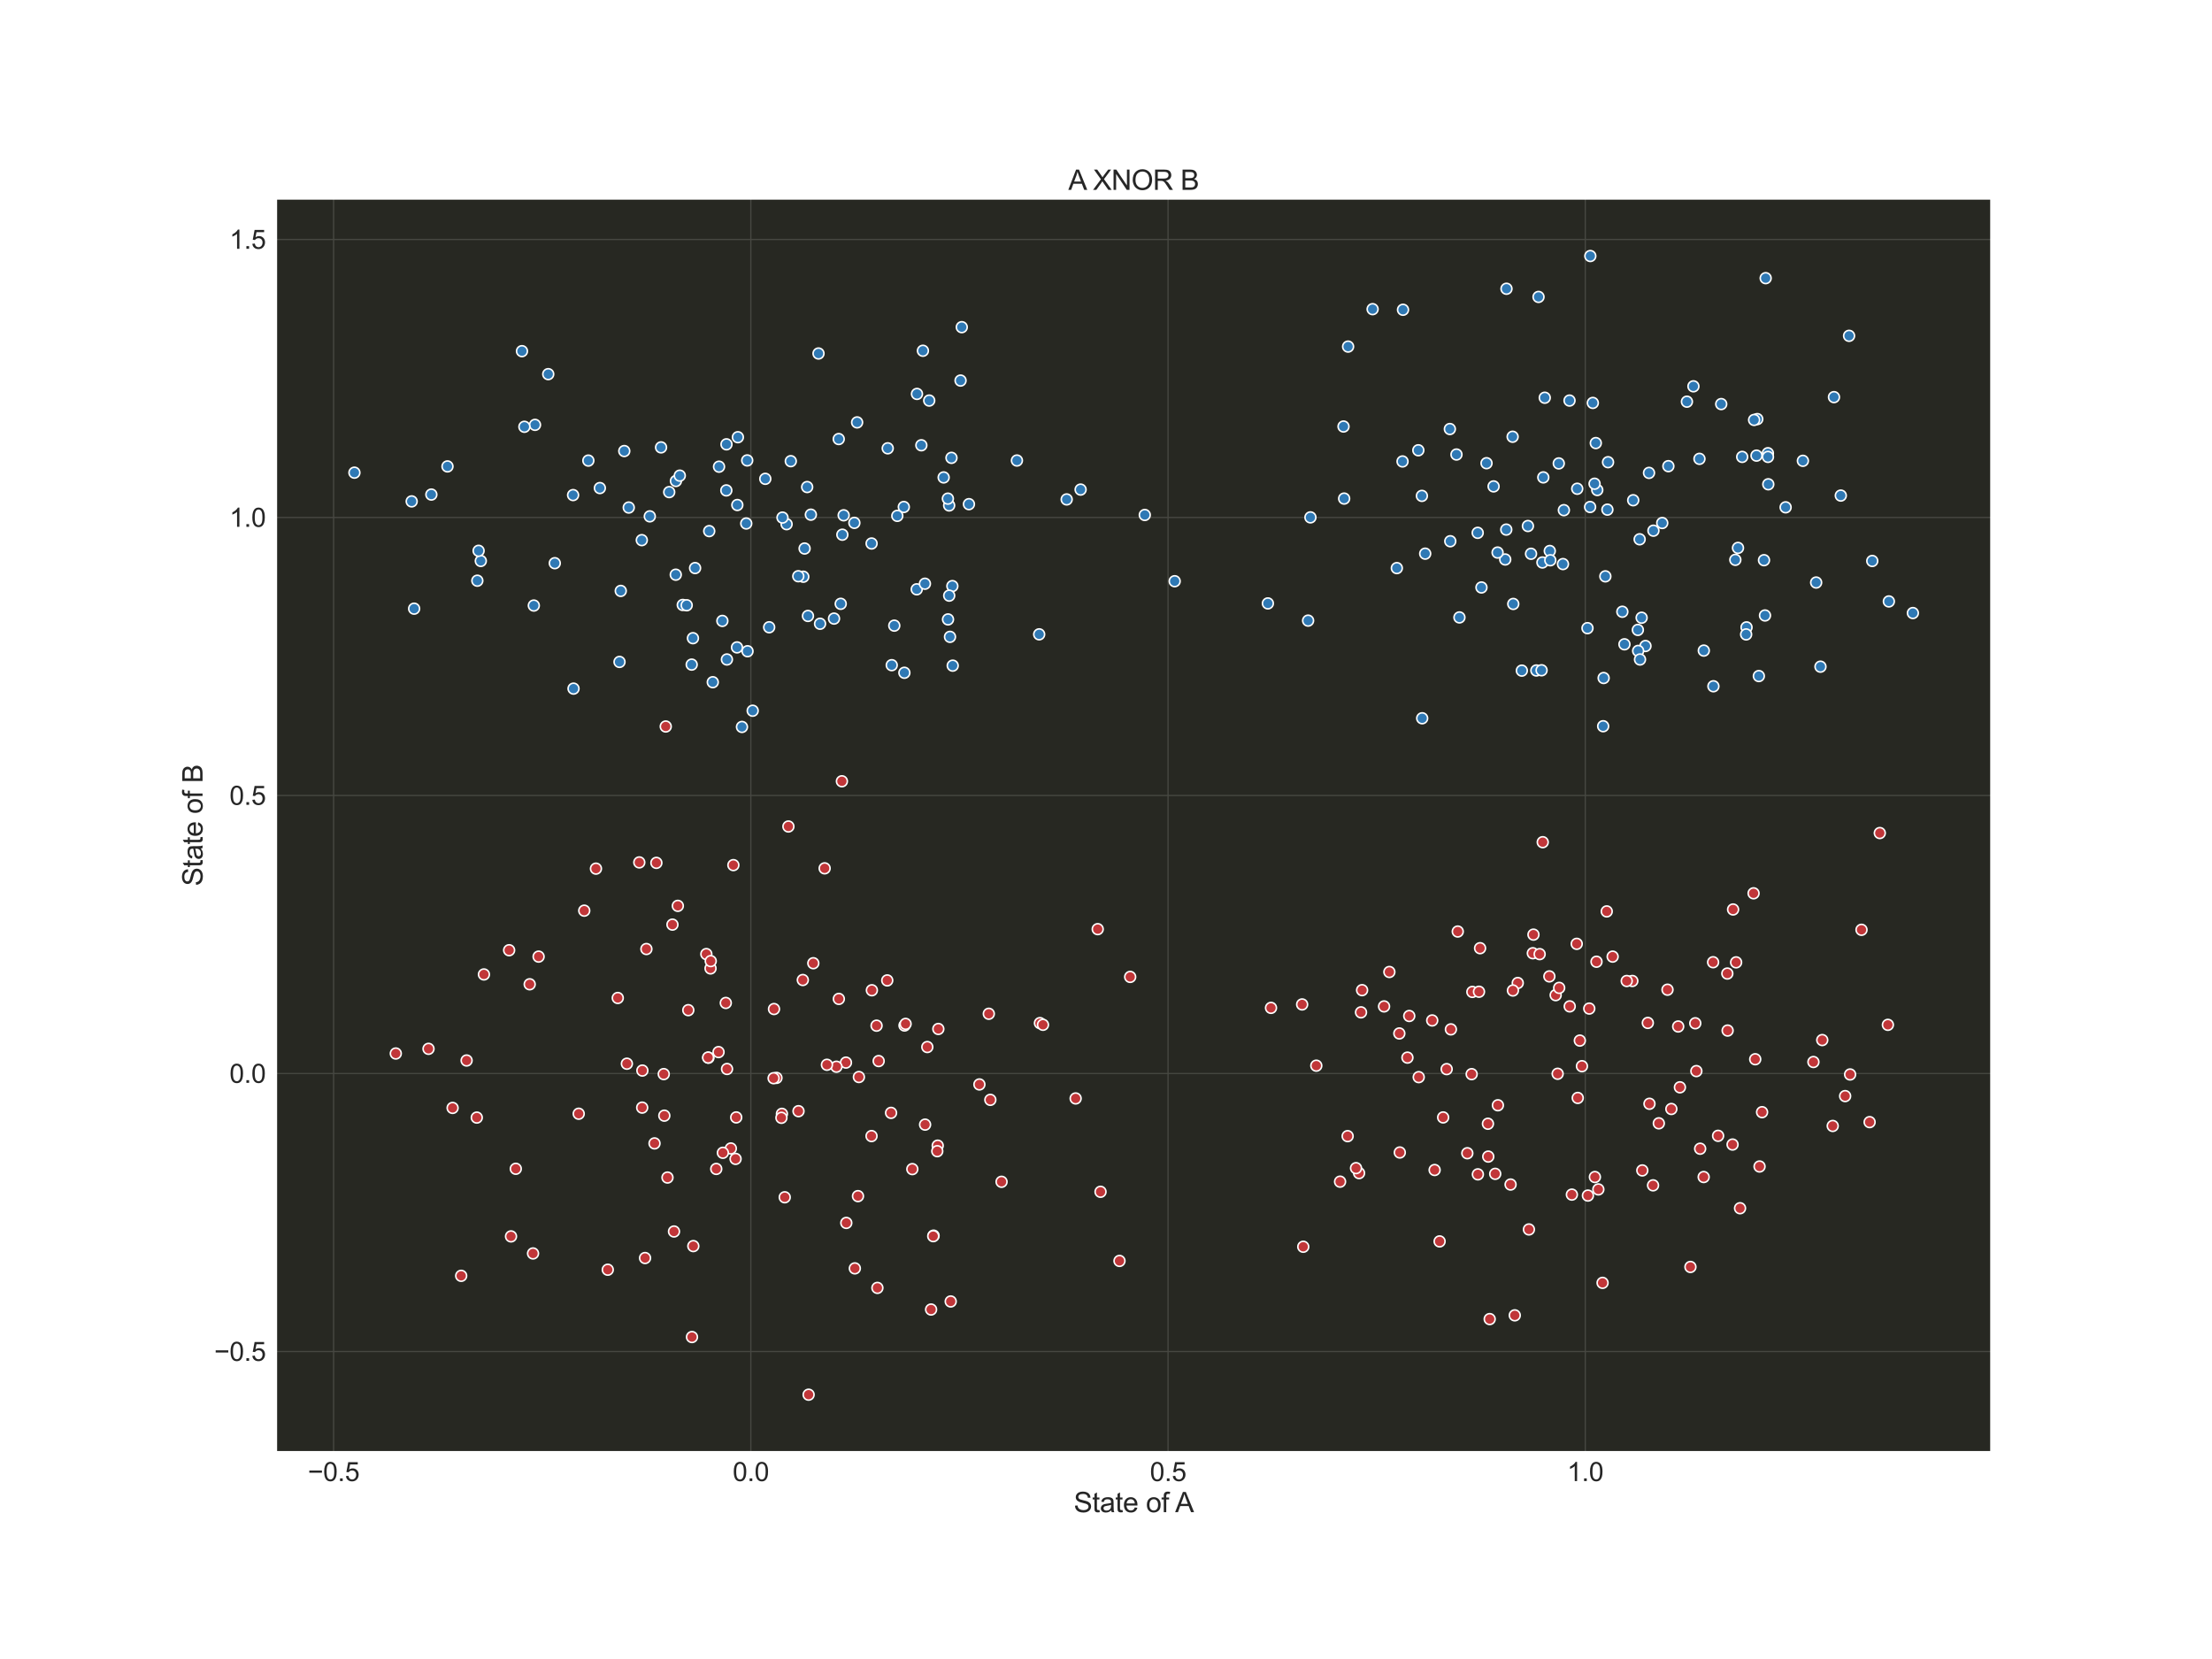 <?xml version="1.0" encoding="utf-8" standalone="no"?>
<!DOCTYPE svg PUBLIC "-//W3C//DTD SVG 1.1//EN"
  "http://www.w3.org/Graphics/SVG/1.1/DTD/svg11.dtd">
<svg height="1080pt" version="1.1" viewBox="0 0 1440 1080" width="1440pt" xmlns="http://www.w3.org/2000/svg" xmlns:xlink="http://www.w3.org/1999/xlink">
 <defs>
  <style type="text/css">*{stroke-linecap:butt;stroke-linejoin:round;}</style>
 </defs>
 <g id="figure_1">
  <g id="patch_1">
   <path d="M 0 1080 
L 1440 1080 
L 1440 0 
L 0 0 
z
" style="fill:#ffffff;"/>
  </g>
  <g id="axes_1">
   <g id="patch_2">
    <path d="M 180 945 
L 1296 945 
L 1296 129.6 
L 180 129.6 
z
" style="fill:#272822;"/>
   </g>
   <g id="matplotlib.axis_1">
    <g id="xtick_1">
     <g id="line2d_1">
      <path clip-path="url(#p0b234f5c21)" d="M 217.172 945 
L 217.172 129.6 
" style="fill:none;stroke:#474842;stroke-linecap:round;stroke-width:0.8;"/>
     </g>
     <g id="text_1">
      <!-- −0.5 -->
      <g style="fill:#262626;" transform="translate(200.392 964.168)scale(0.17 -0.17)">
       <defs>
        <path d="M 3381 1997 
L 356 1997 
L 356 2522 
L 3381 2522 
L 3381 1997 
z
" id="ArialMT-2212" transform="scale(0.016)"/>
        <path d="M 266 2259 
Q 266 3072 433 3567 
Q 600 4063 929 4331 
Q 1259 4600 1759 4600 
Q 2128 4600 2406 4451 
Q 2684 4303 2865 4023 
Q 3047 3744 3150 3342 
Q 3253 2941 3253 2259 
Q 3253 1453 3087 958 
Q 2922 463 2592 192 
Q 2263 -78 1759 -78 
Q 1097 -78 719 397 
Q 266 969 266 2259 
z
M 844 2259 
Q 844 1131 1108 757 
Q 1372 384 1759 384 
Q 2147 384 2411 759 
Q 2675 1134 2675 2259 
Q 2675 3391 2411 3762 
Q 2147 4134 1753 4134 
Q 1366 4134 1134 3806 
Q 844 3388 844 2259 
z
" id="ArialMT-30" transform="scale(0.016)"/>
        <path d="M 581 0 
L 581 641 
L 1222 641 
L 1222 0 
L 581 0 
z
" id="ArialMT-2e" transform="scale(0.016)"/>
        <path d="M 266 1200 
L 856 1250 
Q 922 819 1161 601 
Q 1400 384 1738 384 
Q 2144 384 2425 690 
Q 2706 997 2706 1503 
Q 2706 1984 2436 2262 
Q 2166 2541 1728 2541 
Q 1456 2541 1237 2417 
Q 1019 2294 894 2097 
L 366 2166 
L 809 4519 
L 3088 4519 
L 3088 3981 
L 1259 3981 
L 1013 2750 
Q 1425 3038 1878 3038 
Q 2478 3038 2890 2622 
Q 3303 2206 3303 1553 
Q 3303 931 2941 478 
Q 2500 -78 1738 -78 
Q 1113 -78 717 272 
Q 322 622 266 1200 
z
" id="ArialMT-35" transform="scale(0.016)"/>
       </defs>
       <use xlink:href="#ArialMT-2212"/>
       <use x="58.398" xlink:href="#ArialMT-30"/>
       <use x="114.014" xlink:href="#ArialMT-2e"/>
       <use x="141.797" xlink:href="#ArialMT-35"/>
      </g>
     </g>
    </g>
    <g id="xtick_2">
     <g id="line2d_2">
      <path clip-path="url(#p0b234f5c21)" d="M 488.783 945 
L 488.783 129.6 
" style="fill:none;stroke:#474842;stroke-linecap:round;stroke-width:0.8;"/>
     </g>
     <g id="text_2">
      <!-- 0.0 -->
      <g style="fill:#262626;" transform="translate(476.968 964.168)scale(0.17 -0.17)">
       <use xlink:href="#ArialMT-30"/>
       <use x="55.615" xlink:href="#ArialMT-2e"/>
       <use x="83.398" xlink:href="#ArialMT-30"/>
      </g>
     </g>
    </g>
    <g id="xtick_3">
     <g id="line2d_3">
      <path clip-path="url(#p0b234f5c21)" d="M 760.395 945 
L 760.395 129.6 
" style="fill:none;stroke:#474842;stroke-linecap:round;stroke-width:0.8;"/>
     </g>
     <g id="text_3">
      <!-- 0.5 -->
      <g style="fill:#262626;" transform="translate(748.58 964.168)scale(0.17 -0.17)">
       <use xlink:href="#ArialMT-30"/>
       <use x="55.615" xlink:href="#ArialMT-2e"/>
       <use x="83.398" xlink:href="#ArialMT-35"/>
      </g>
     </g>
    </g>
    <g id="xtick_4">
     <g id="line2d_4">
      <path clip-path="url(#p0b234f5c21)" d="M 1032.006 945 
L 1032.006 129.6 
" style="fill:none;stroke:#474842;stroke-linecap:round;stroke-width:0.8;"/>
     </g>
     <g id="text_4">
      <!-- 1.0 -->
      <g style="fill:#262626;" transform="translate(1020.191 964.168)scale(0.17 -0.17)">
       <defs>
        <path d="M 2384 0 
L 1822 0 
L 1822 3584 
Q 1619 3391 1289 3197 
Q 959 3003 697 2906 
L 697 3450 
Q 1169 3672 1522 3987 
Q 1875 4303 2022 4600 
L 2384 4600 
L 2384 0 
z
" id="ArialMT-31" transform="scale(0.016)"/>
       </defs>
       <use xlink:href="#ArialMT-31"/>
       <use x="55.615" xlink:href="#ArialMT-2e"/>
       <use x="83.398" xlink:href="#ArialMT-30"/>
      </g>
     </g>
    </g>
    <g id="text_5">
     <!-- State of A -->
     <g style="fill:#262626;" transform="translate(698.972 984.431)scale(0.18 -0.18)">
      <defs>
       <path d="M 288 1472 
L 859 1522 
Q 900 1178 1048 958 
Q 1197 738 1509 602 
Q 1822 466 2213 466 
Q 2559 466 2825 569 
Q 3091 672 3220 851 
Q 3350 1031 3350 1244 
Q 3350 1459 3225 1620 
Q 3100 1781 2813 1891 
Q 2628 1963 1997 2114 
Q 1366 2266 1113 2400 
Q 784 2572 623 2826 
Q 463 3081 463 3397 
Q 463 3744 659 4045 
Q 856 4347 1234 4503 
Q 1613 4659 2075 4659 
Q 2584 4659 2973 4495 
Q 3363 4331 3572 4012 
Q 3781 3694 3797 3291 
L 3216 3247 
Q 3169 3681 2898 3903 
Q 2628 4125 2100 4125 
Q 1550 4125 1298 3923 
Q 1047 3722 1047 3438 
Q 1047 3191 1225 3031 
Q 1400 2872 2139 2705 
Q 2878 2538 3153 2413 
Q 3553 2228 3743 1945 
Q 3934 1663 3934 1294 
Q 3934 928 3725 604 
Q 3516 281 3123 101 
Q 2731 -78 2241 -78 
Q 1619 -78 1198 103 
Q 778 284 539 648 
Q 300 1013 288 1472 
z
" id="ArialMT-53" transform="scale(0.016)"/>
       <path d="M 1650 503 
L 1731 6 
Q 1494 -44 1306 -44 
Q 1000 -44 831 53 
Q 663 150 594 308 
Q 525 466 525 972 
L 525 2881 
L 113 2881 
L 113 3319 
L 525 3319 
L 525 4141 
L 1084 4478 
L 1084 3319 
L 1650 3319 
L 1650 2881 
L 1084 2881 
L 1084 941 
Q 1084 700 1114 631 
Q 1144 563 1211 522 
Q 1278 481 1403 481 
Q 1497 481 1650 503 
z
" id="ArialMT-74" transform="scale(0.016)"/>
       <path d="M 2588 409 
Q 2275 144 1986 34 
Q 1697 -75 1366 -75 
Q 819 -75 525 192 
Q 231 459 231 875 
Q 231 1119 342 1320 
Q 453 1522 633 1644 
Q 813 1766 1038 1828 
Q 1203 1872 1538 1913 
Q 2219 1994 2541 2106 
Q 2544 2222 2544 2253 
Q 2544 2597 2384 2738 
Q 2169 2928 1744 2928 
Q 1347 2928 1158 2789 
Q 969 2650 878 2297 
L 328 2372 
Q 403 2725 575 2942 
Q 747 3159 1072 3276 
Q 1397 3394 1825 3394 
Q 2250 3394 2515 3294 
Q 2781 3194 2906 3042 
Q 3031 2891 3081 2659 
Q 3109 2516 3109 2141 
L 3109 1391 
Q 3109 606 3145 398 
Q 3181 191 3288 0 
L 2700 0 
Q 2613 175 2588 409 
z
M 2541 1666 
Q 2234 1541 1622 1453 
Q 1275 1403 1131 1340 
Q 988 1278 909 1158 
Q 831 1038 831 891 
Q 831 666 1001 516 
Q 1172 366 1500 366 
Q 1825 366 2078 508 
Q 2331 650 2450 897 
Q 2541 1088 2541 1459 
L 2541 1666 
z
" id="ArialMT-61" transform="scale(0.016)"/>
       <path d="M 2694 1069 
L 3275 997 
Q 3138 488 2766 206 
Q 2394 -75 1816 -75 
Q 1088 -75 661 373 
Q 234 822 234 1631 
Q 234 2469 665 2931 
Q 1097 3394 1784 3394 
Q 2450 3394 2872 2941 
Q 3294 2488 3294 1666 
Q 3294 1616 3291 1516 
L 816 1516 
Q 847 969 1125 678 
Q 1403 388 1819 388 
Q 2128 388 2347 550 
Q 2566 713 2694 1069 
z
M 847 1978 
L 2700 1978 
Q 2663 2397 2488 2606 
Q 2219 2931 1791 2931 
Q 1403 2931 1139 2672 
Q 875 2413 847 1978 
z
" id="ArialMT-65" transform="scale(0.016)"/>
       <path id="ArialMT-20" transform="scale(0.016)"/>
       <path d="M 213 1659 
Q 213 2581 725 3025 
Q 1153 3394 1769 3394 
Q 2453 3394 2887 2945 
Q 3322 2497 3322 1706 
Q 3322 1066 3130 698 
Q 2938 331 2570 128 
Q 2203 -75 1769 -75 
Q 1072 -75 642 372 
Q 213 819 213 1659 
z
M 791 1659 
Q 791 1022 1069 705 
Q 1347 388 1769 388 
Q 2188 388 2466 706 
Q 2744 1025 2744 1678 
Q 2744 2294 2464 2611 
Q 2184 2928 1769 2928 
Q 1347 2928 1069 2612 
Q 791 2297 791 1659 
z
" id="ArialMT-6f" transform="scale(0.016)"/>
       <path d="M 556 0 
L 556 2881 
L 59 2881 
L 59 3319 
L 556 3319 
L 556 3672 
Q 556 4006 616 4169 
Q 697 4388 901 4523 
Q 1106 4659 1475 4659 
Q 1713 4659 2000 4603 
L 1916 4113 
Q 1741 4144 1584 4144 
Q 1328 4144 1222 4034 
Q 1116 3925 1116 3625 
L 1116 3319 
L 1763 3319 
L 1763 2881 
L 1116 2881 
L 1116 0 
L 556 0 
z
" id="ArialMT-66" transform="scale(0.016)"/>
       <path d="M -9 0 
L 1750 4581 
L 2403 4581 
L 4278 0 
L 3588 0 
L 3053 1388 
L 1138 1388 
L 634 0 
L -9 0 
z
M 1313 1881 
L 2866 1881 
L 2388 3150 
Q 2169 3728 2063 4100 
Q 1975 3659 1816 3225 
L 1313 1881 
z
" id="ArialMT-41" transform="scale(0.016)"/>
      </defs>
      <use xlink:href="#ArialMT-53"/>
      <use x="66.699" xlink:href="#ArialMT-74"/>
      <use x="94.482" xlink:href="#ArialMT-61"/>
      <use x="150.098" xlink:href="#ArialMT-74"/>
      <use x="177.881" xlink:href="#ArialMT-65"/>
      <use x="233.496" xlink:href="#ArialMT-20"/>
      <use x="261.279" xlink:href="#ArialMT-6f"/>
      <use x="316.895" xlink:href="#ArialMT-66"/>
      <use x="344.678" xlink:href="#ArialMT-20"/>
      <use x="366.961" xlink:href="#ArialMT-41"/>
     </g>
    </g>
   </g>
   <g id="matplotlib.axis_2">
    <g id="ytick_1">
     <g id="line2d_5">
      <path clip-path="url(#p0b234f5c21)" d="M 180 879.832 
L 1296 879.832 
" style="fill:none;stroke:#474842;stroke-linecap:round;stroke-width:0.8;"/>
     </g>
     <g id="text_6">
      <!-- −0.5 -->
      <g style="fill:#262626;" transform="translate(139.441 885.916)scale(0.17 -0.17)">
       <use xlink:href="#ArialMT-2212"/>
       <use x="58.398" xlink:href="#ArialMT-30"/>
       <use x="114.014" xlink:href="#ArialMT-2e"/>
       <use x="141.797" xlink:href="#ArialMT-35"/>
      </g>
     </g>
    </g>
    <g id="ytick_2">
     <g id="line2d_6">
      <path clip-path="url(#p0b234f5c21)" d="M 180 698.843 
L 1296 698.843 
" style="fill:none;stroke:#474842;stroke-linecap:round;stroke-width:0.8;"/>
     </g>
     <g id="text_7">
      <!-- 0.0 -->
      <g style="fill:#262626;" transform="translate(149.37 704.927)scale(0.17 -0.17)">
       <use xlink:href="#ArialMT-30"/>
       <use x="55.615" xlink:href="#ArialMT-2e"/>
       <use x="83.398" xlink:href="#ArialMT-30"/>
      </g>
     </g>
    </g>
    <g id="ytick_3">
     <g id="line2d_7">
      <path clip-path="url(#p0b234f5c21)" d="M 180 517.854 
L 1296 517.854 
" style="fill:none;stroke:#474842;stroke-linecap:round;stroke-width:0.8;"/>
     </g>
     <g id="text_8">
      <!-- 0.5 -->
      <g style="fill:#262626;" transform="translate(149.37 523.938)scale(0.17 -0.17)">
       <use xlink:href="#ArialMT-30"/>
       <use x="55.615" xlink:href="#ArialMT-2e"/>
       <use x="83.398" xlink:href="#ArialMT-35"/>
      </g>
     </g>
    </g>
    <g id="ytick_4">
     <g id="line2d_8">
      <path clip-path="url(#p0b234f5c21)" d="M 180 336.865 
L 1296 336.865 
" style="fill:none;stroke:#474842;stroke-linecap:round;stroke-width:0.8;"/>
     </g>
     <g id="text_9">
      <!-- 1.0 -->
      <g style="fill:#262626;" transform="translate(149.37 342.949)scale(0.17 -0.17)">
       <use xlink:href="#ArialMT-31"/>
       <use x="55.615" xlink:href="#ArialMT-2e"/>
       <use x="83.398" xlink:href="#ArialMT-30"/>
      </g>
     </g>
    </g>
    <g id="ytick_5">
     <g id="line2d_9">
      <path clip-path="url(#p0b234f5c21)" d="M 180 155.876 
L 1296 155.876 
" style="fill:none;stroke:#474842;stroke-linecap:round;stroke-width:0.8;"/>
     </g>
     <g id="text_10">
      <!-- 1.5 -->
      <g style="fill:#262626;" transform="translate(149.37 161.96)scale(0.17 -0.17)">
       <use xlink:href="#ArialMT-31"/>
       <use x="55.615" xlink:href="#ArialMT-2e"/>
       <use x="83.398" xlink:href="#ArialMT-35"/>
      </g>
     </g>
    </g>
    <g id="text_11">
     <!-- State of B -->
     <g style="fill:#262626;" transform="translate(131.863 576.823)rotate(-90)scale(0.18 -0.18)">
      <defs>
       <path d="M 469 0 
L 469 4581 
L 2188 4581 
Q 2713 4581 3030 4442 
Q 3347 4303 3526 4014 
Q 3706 3725 3706 3409 
Q 3706 3116 3547 2856 
Q 3388 2597 3066 2438 
Q 3481 2316 3704 2022 
Q 3928 1728 3928 1328 
Q 3928 1006 3792 729 
Q 3656 453 3456 303 
Q 3256 153 2954 76 
Q 2653 0 2216 0 
L 469 0 
z
M 1075 2656 
L 2066 2656 
Q 2469 2656 2644 2709 
Q 2875 2778 2992 2937 
Q 3109 3097 3109 3338 
Q 3109 3566 3000 3739 
Q 2891 3913 2687 3977 
Q 2484 4041 1991 4041 
L 1075 4041 
L 1075 2656 
z
M 1075 541 
L 2216 541 
Q 2509 541 2628 563 
Q 2838 600 2978 687 
Q 3119 775 3209 942 
Q 3300 1109 3300 1328 
Q 3300 1584 3169 1773 
Q 3038 1963 2805 2039 
Q 2572 2116 2134 2116 
L 1075 2116 
L 1075 541 
z
" id="ArialMT-42" transform="scale(0.016)"/>
      </defs>
      <use xlink:href="#ArialMT-53"/>
      <use x="66.699" xlink:href="#ArialMT-74"/>
      <use x="94.482" xlink:href="#ArialMT-61"/>
      <use x="150.098" xlink:href="#ArialMT-74"/>
      <use x="177.881" xlink:href="#ArialMT-65"/>
      <use x="233.496" xlink:href="#ArialMT-20"/>
      <use x="261.279" xlink:href="#ArialMT-6f"/>
      <use x="316.895" xlink:href="#ArialMT-66"/>
      <use x="344.678" xlink:href="#ArialMT-20"/>
      <use x="372.461" xlink:href="#ArialMT-42"/>
     </g>
    </g>
   </g>
   <g id="PathCollection_1">
    <defs>
     <path d="M 0 3.536 
C 0.938 3.536 1.837 3.163 2.5 2.5 
C 3.163 1.837 3.536 0.938 3.536 -0 
C 3.536 -0.938 3.163 -1.837 2.5 -2.5 
C 1.837 -3.163 0.938 -3.536 0 -3.536 
C -0.938 -3.536 -1.837 -3.163 -2.5 -2.5 
C -3.163 -1.837 -3.536 -0.938 -3.536 0 
C -3.536 0.938 -3.163 1.837 -2.5 2.5 
C -1.837 3.163 -0.938 3.536 0 3.536 
z
" id="C0_0_76a9bf1061"/>
    </defs>
    <g clip-path="url(#p0b234f5c21)">
     <use style="fill:#c13639;stroke:#ffffff;" x="475.782" xlink:href="#C0_0_76a9bf1061" y="747.649"/>
    </g>
    <g clip-path="url(#p0b234f5c21)">
     <use style="fill:#c13639;stroke:#ffffff;" x="448.074" xlink:href="#C0_0_76a9bf1061" y="657.607"/>
    </g>
    <g clip-path="url(#p0b234f5c21)">
     <use style="fill:#c13639;stroke:#ffffff;" x="402.167" xlink:href="#C0_0_76a9bf1061" y="649.677"/>
    </g>
    <g clip-path="url(#p0b234f5c21)">
     <use style="fill:#c13639;stroke:#ffffff;" x="529.455" xlink:href="#C0_0_76a9bf1061" y="627.05"/>
    </g>
    <g clip-path="url(#p0b234f5c21)">
     <use style="fill:#c13639;stroke:#ffffff;" x="637.585" xlink:href="#C0_0_76a9bf1061" y="705.967"/>
    </g>
    <g clip-path="url(#p0b234f5c21)">
     <use style="fill:#c13639;stroke:#ffffff;" x="505.465" xlink:href="#C0_0_76a9bf1061" y="701.7"/>
    </g>
    <g clip-path="url(#p0b234f5c21)">
     <use style="fill:#c13639;stroke:#ffffff;" x="432.468" xlink:href="#C0_0_76a9bf1061" y="726.29"/>
    </g>
    <g clip-path="url(#p0b234f5c21)">
     <use style="fill:#c13639;stroke:#ffffff;" x="572.009" xlink:href="#C0_0_76a9bf1061" y="690.752"/>
    </g>
    <g clip-path="url(#p0b234f5c21)">
     <use style="fill:#c13639;stroke:#ffffff;" x="570.637" xlink:href="#C0_0_76a9bf1061" y="667.704"/>
    </g>
    <g clip-path="url(#p0b234f5c21)">
     <use style="fill:#c13639;stroke:#ffffff;" x="510.862" xlink:href="#C0_0_76a9bf1061" y="779.417"/>
    </g>
    <g clip-path="url(#p0b234f5c21)">
     <use style="fill:#c13639;stroke:#ffffff;" x="607.76" xlink:href="#C0_0_76a9bf1061" y="804.396"/>
    </g>
    <g clip-path="url(#p0b234f5c21)">
     <use style="fill:#c13639;stroke:#ffffff;" x="652.007" xlink:href="#C0_0_76a9bf1061" y="769.345"/>
    </g>
    <g clip-path="url(#p0b234f5c21)">
     <use style="fill:#c13639;stroke:#ffffff;" x="450.476" xlink:href="#C0_0_76a9bf1061" y="870.404"/>
    </g>
    <g clip-path="url(#p0b234f5c21)">
     <use style="fill:#c13639;stroke:#ffffff;" x="461.194" xlink:href="#C0_0_76a9bf1061" y="688.556"/>
    </g>
    <g clip-path="url(#p0b234f5c21)">
     <use style="fill:#c13639;stroke:#ffffff;" x="577.595" xlink:href="#C0_0_76a9bf1061" y="638.242"/>
    </g>
    <g clip-path="url(#p0b234f5c21)">
     <use style="fill:#c13639;stroke:#ffffff;" x="459.82" xlink:href="#C0_0_76a9bf1061" y="621.096"/>
    </g>
    <g clip-path="url(#p0b234f5c21)">
     <use style="fill:#c13639;stroke:#ffffff;" x="602.231" xlink:href="#C0_0_76a9bf1061" y="732.12"/>
    </g>
    <g clip-path="url(#p0b234f5c21)">
     <use style="fill:#c13639;stroke:#ffffff;" x="432.098" xlink:href="#C0_0_76a9bf1061" y="699.234"/>
    </g>
    <g clip-path="url(#p0b234f5c21)">
     <use style="fill:#c13639;stroke:#ffffff;" x="567.587" xlink:href="#C0_0_76a9bf1061" y="644.654"/>
    </g>
    <g clip-path="url(#p0b234f5c21)">
     <use style="fill:#c13639;stroke:#ffffff;" x="550.934" xlink:href="#C0_0_76a9bf1061" y="796.108"/>
    </g>
    <g clip-path="url(#p0b234f5c21)">
     <use style="fill:#c13639;stroke:#ffffff;" x="433.394" xlink:href="#C0_0_76a9bf1061" y="472.941"/>
    </g>
    <g clip-path="url(#p0b234f5c21)">
     <use style="fill:#c13639;stroke:#ffffff;" x="387.967" xlink:href="#C0_0_76a9bf1061" y="565.48"/>
    </g>
    <g clip-path="url(#p0b234f5c21)">
     <use style="fill:#c13639;stroke:#ffffff;" x="588.823" xlink:href="#C0_0_76a9bf1061" y="667.589"/>
    </g>
    <g clip-path="url(#p0b234f5c21)">
     <use style="fill:#c13639;stroke:#ffffff;" x="607.528" xlink:href="#C0_0_76a9bf1061" y="804.727"/>
    </g>
    <g clip-path="url(#p0b234f5c21)">
     <use style="fill:#c13639;stroke:#ffffff;" x="300.233" xlink:href="#C0_0_76a9bf1061" y="830.552"/>
    </g>
    <g clip-path="url(#p0b234f5c21)">
     <use style="fill:#c13639;stroke:#ffffff;" x="477.421" xlink:href="#C0_0_76a9bf1061" y="563.182"/>
    </g>
    <g clip-path="url(#p0b234f5c21)">
     <use style="fill:#c13639;stroke:#ffffff;" x="558.535" xlink:href="#C0_0_76a9bf1061" y="778.669"/>
    </g>
    <g clip-path="url(#p0b234f5c21)">
     <use style="fill:#c13639;stroke:#ffffff;" x="470.585" xlink:href="#C0_0_76a9bf1061" y="750.458"/>
    </g>
    <g clip-path="url(#p0b234f5c21)">
     <use style="fill:#c13639;stroke:#ffffff;" x="441.263" xlink:href="#C0_0_76a9bf1061" y="589.71"/>
    </g>
    <g clip-path="url(#p0b234f5c21)">
     <use style="fill:#c13639;stroke:#ffffff;" x="593.917" xlink:href="#C0_0_76a9bf1061" y="761.083"/>
    </g>
    <g clip-path="url(#p0b234f5c21)">
     <use style="fill:#c13639;stroke:#ffffff;" x="376.742" xlink:href="#C0_0_76a9bf1061" y="725.036"/>
    </g>
    <g clip-path="url(#p0b234f5c21)">
     <use style="fill:#c13639;stroke:#ffffff;" x="344.826" xlink:href="#C0_0_76a9bf1061" y="640.76"/>
    </g>
    <g clip-path="url(#p0b234f5c21)">
     <use style="fill:#c13639;stroke:#ffffff;" x="700.243" xlink:href="#C0_0_76a9bf1061" y="715.081"/>
    </g>
    <g clip-path="url(#p0b234f5c21)">
     <use style="fill:#c13639;stroke:#ffffff;" x="472.494" xlink:href="#C0_0_76a9bf1061" y="652.911"/>
    </g>
    <g clip-path="url(#p0b234f5c21)">
     <use style="fill:#c13639;stroke:#ffffff;" x="503.609" xlink:href="#C0_0_76a9bf1061" y="701.913"/>
    </g>
    <g clip-path="url(#p0b234f5c21)">
     <use style="fill:#c13639;stroke:#ffffff;" x="395.657" xlink:href="#C0_0_76a9bf1061" y="826.584"/>
    </g>
    <g clip-path="url(#p0b234f5c21)">
     <use style="fill:#c13639;stroke:#ffffff;" x="438.772" xlink:href="#C0_0_76a9bf1061" y="801.695"/>
    </g>
    <g clip-path="url(#p0b234f5c21)">
     <use style="fill:#c13639;stroke:#ffffff;" x="416.179" xlink:href="#C0_0_76a9bf1061" y="561.421"/>
    </g>
    <g clip-path="url(#p0b234f5c21)">
     <use style="fill:#c13639;stroke:#ffffff;" x="408.101" xlink:href="#C0_0_76a9bf1061" y="692.462"/>
    </g>
    <g clip-path="url(#p0b234f5c21)">
     <use style="fill:#c13639;stroke:#ffffff;" x="509.028" xlink:href="#C0_0_76a9bf1061" y="725.111"/>
    </g>
    <g clip-path="url(#p0b234f5c21)">
     <use style="fill:#c13639;stroke:#ffffff;" x="473.299" xlink:href="#C0_0_76a9bf1061" y="695.902"/>
    </g>
    <g clip-path="url(#p0b234f5c21)">
     <use style="fill:#c13639;stroke:#ffffff;" x="347.005" xlink:href="#C0_0_76a9bf1061" y="815.991"/>
    </g>
    <g clip-path="url(#p0b234f5c21)">
     <use style="fill:#c13639;stroke:#ffffff;" x="550.718" xlink:href="#C0_0_76a9bf1061" y="691.746"/>
    </g>
    <g clip-path="url(#p0b234f5c21)">
     <use style="fill:#c13639;stroke:#ffffff;" x="610.448" xlink:href="#C0_0_76a9bf1061" y="745.818"/>
    </g>
    <g clip-path="url(#p0b234f5c21)">
     <use style="fill:#c13639;stroke:#ffffff;" x="546.081" xlink:href="#C0_0_76a9bf1061" y="650.276"/>
    </g>
    <g clip-path="url(#p0b234f5c21)">
     <use style="fill:#c13639;stroke:#ffffff;" x="451.344" xlink:href="#C0_0_76a9bf1061" y="811.198"/>
    </g>
    <g clip-path="url(#p0b234f5c21)">
     <use style="fill:#c13639;stroke:#ffffff;" x="610.846" xlink:href="#C0_0_76a9bf1061" y="669.848"/>
    </g>
    <g clip-path="url(#p0b234f5c21)">
     <use style="fill:#c13639;stroke:#ffffff;" x="278.957" xlink:href="#C0_0_76a9bf1061" y="682.78"/>
    </g>
    <g clip-path="url(#p0b234f5c21)">
     <use style="fill:#c13639;stroke:#ffffff;" x="544.514" xlink:href="#C0_0_76a9bf1061" y="694.422"/>
    </g>
    <g clip-path="url(#p0b234f5c21)">
     <use style="fill:#c13639;stroke:#ffffff;" x="479.275" xlink:href="#C0_0_76a9bf1061" y="727.428"/>
    </g>
    <g clip-path="url(#p0b234f5c21)">
     <use style="fill:#c13639;stroke:#ffffff;" x="508.696" xlink:href="#C0_0_76a9bf1061" y="727.686"/>
    </g>
    <g clip-path="url(#p0b234f5c21)">
     <use style="fill:#c13639;stroke:#ffffff;" x="426.09" xlink:href="#C0_0_76a9bf1061" y="744.342"/>
    </g>
    <g clip-path="url(#p0b234f5c21)">
     <use style="fill:#c13639;stroke:#ffffff;" x="559.141" xlink:href="#C0_0_76a9bf1061" y="701.135"/>
    </g>
    <g clip-path="url(#p0b234f5c21)">
     <use style="fill:#c13639;stroke:#ffffff;" x="418.055" xlink:href="#C0_0_76a9bf1061" y="721.052"/>
    </g>
    <g clip-path="url(#p0b234f5c21)">
     <use style="fill:#c13639;stroke:#ffffff;" x="606.137" xlink:href="#C0_0_76a9bf1061" y="852.49"/>
    </g>
    <g clip-path="url(#p0b234f5c21)">
     <use style="fill:#c13639;stroke:#ffffff;" x="716.437" xlink:href="#C0_0_76a9bf1061" y="775.853"/>
    </g>
    <g clip-path="url(#p0b234f5c21)">
     <use style="fill:#c13639;stroke:#ffffff;" x="419.932" xlink:href="#C0_0_76a9bf1061" y="818.965"/>
    </g>
    <g clip-path="url(#p0b234f5c21)">
     <use style="fill:#c13639;stroke:#ffffff;" x="567.355" xlink:href="#C0_0_76a9bf1061" y="739.576"/>
    </g>
    <g clip-path="url(#p0b234f5c21)">
     <use style="fill:#c13639;stroke:#ffffff;" x="536.842" xlink:href="#C0_0_76a9bf1061" y="565.28"/>
    </g>
    <g clip-path="url(#p0b234f5c21)">
     <use style="fill:#c13639;stroke:#ffffff;" x="427.299" xlink:href="#C0_0_76a9bf1061" y="561.717"/>
    </g>
    <g clip-path="url(#p0b234f5c21)">
     <use style="fill:#c13639;stroke:#ffffff;" x="728.782" xlink:href="#C0_0_76a9bf1061" y="820.851"/>
    </g>
    <g clip-path="url(#p0b234f5c21)">
     <use style="fill:#c13639;stroke:#ffffff;" x="420.802" xlink:href="#C0_0_76a9bf1061" y="617.806"/>
    </g>
    <g clip-path="url(#p0b234f5c21)">
     <use style="fill:#c13639;stroke:#ffffff;" x="257.664" xlink:href="#C0_0_76a9bf1061" y="685.824"/>
    </g>
    <g clip-path="url(#p0b234f5c21)">
     <use style="fill:#c13639;stroke:#ffffff;" x="315.033" xlink:href="#C0_0_76a9bf1061" y="634.354"/>
    </g>
    <g clip-path="url(#p0b234f5c21)">
     <use style="fill:#c13639;stroke:#ffffff;" x="350.628" xlink:href="#C0_0_76a9bf1061" y="622.75"/>
    </g>
    <g clip-path="url(#p0b234f5c21)">
     <use style="fill:#c13639;stroke:#ffffff;" x="462.554" xlink:href="#C0_0_76a9bf1061" y="630.441"/>
    </g>
    <g clip-path="url(#p0b234f5c21)">
     <use style="fill:#c13639;stroke:#ffffff;" x="522.627" xlink:href="#C0_0_76a9bf1061" y="637.976"/>
    </g>
    <g clip-path="url(#p0b234f5c21)">
     <use style="fill:#c13639;stroke:#ffffff;" x="513.247" xlink:href="#C0_0_76a9bf1061" y="538.045"/>
    </g>
    <g clip-path="url(#p0b234f5c21)">
     <use style="fill:#c13639;stroke:#ffffff;" x="676.998" xlink:href="#C0_0_76a9bf1061" y="666.034"/>
    </g>
    <g clip-path="url(#p0b234f5c21)">
     <use style="fill:#c13639;stroke:#ffffff;" x="610.16" xlink:href="#C0_0_76a9bf1061" y="749.411"/>
    </g>
    <g clip-path="url(#p0b234f5c21)">
     <use style="fill:#c13639;stroke:#ffffff;" x="332.67" xlink:href="#C0_0_76a9bf1061" y="804.886"/>
    </g>
    <g clip-path="url(#p0b234f5c21)">
     <use style="fill:#c13639;stroke:#ffffff;" x="478.855" xlink:href="#C0_0_76a9bf1061" y="754.424"/>
    </g>
    <g clip-path="url(#p0b234f5c21)">
     <use style="fill:#c13639;stroke:#ffffff;" x="519.819" xlink:href="#C0_0_76a9bf1061" y="723.369"/>
    </g>
    <g clip-path="url(#p0b234f5c21)">
     <use style="fill:#c13639;stroke:#ffffff;" x="618.912" xlink:href="#C0_0_76a9bf1061" y="847.247"/>
    </g>
    <g clip-path="url(#p0b234f5c21)">
     <use style="fill:#c13639;stroke:#ffffff;" x="538.331" xlink:href="#C0_0_76a9bf1061" y="693.162"/>
    </g>
    <g clip-path="url(#p0b234f5c21)">
     <use style="fill:#c13639;stroke:#ffffff;" x="303.762" xlink:href="#C0_0_76a9bf1061" y="690.38"/>
    </g>
    <g clip-path="url(#p0b234f5c21)">
     <use style="fill:#c13639;stroke:#ffffff;" x="331.445" xlink:href="#C0_0_76a9bf1061" y="618.587"/>
    </g>
    <g clip-path="url(#p0b234f5c21)">
     <use style="fill:#c13639;stroke:#ffffff;" x="644.708" xlink:href="#C0_0_76a9bf1061" y="715.992"/>
    </g>
    <g clip-path="url(#p0b234f5c21)">
     <use style="fill:#c13639;stroke:#ffffff;" x="603.677" xlink:href="#C0_0_76a9bf1061" y="681.607"/>
    </g>
    <g clip-path="url(#p0b234f5c21)">
     <use style="fill:#c13639;stroke:#ffffff;" x="466.274" xlink:href="#C0_0_76a9bf1061" y="760.966"/>
    </g>
    <g clip-path="url(#p0b234f5c21)">
     <use style="fill:#c13639;stroke:#ffffff;" x="589.54" xlink:href="#C0_0_76a9bf1061" y="666.538"/>
    </g>
    <g clip-path="url(#p0b234f5c21)">
     <use style="fill:#c13639;stroke:#ffffff;" x="380.339" xlink:href="#C0_0_76a9bf1061" y="592.839"/>
    </g>
    <g clip-path="url(#p0b234f5c21)">
     <use style="fill:#c13639;stroke:#ffffff;" x="460.974" xlink:href="#C0_0_76a9bf1061" y="688.453"/>
    </g>
    <g clip-path="url(#p0b234f5c21)">
     <use style="fill:#c13639;stroke:#ffffff;" x="580.081" xlink:href="#C0_0_76a9bf1061" y="724.472"/>
    </g>
    <g clip-path="url(#p0b234f5c21)">
     <use style="fill:#c13639;stroke:#ffffff;" x="643.711" xlink:href="#C0_0_76a9bf1061" y="659.959"/>
    </g>
    <g clip-path="url(#p0b234f5c21)">
     <use style="fill:#c13639;stroke:#ffffff;" x="526.403" xlink:href="#C0_0_76a9bf1061" y="907.936"/>
    </g>
    <g clip-path="url(#p0b234f5c21)">
     <use style="fill:#c13639;stroke:#ffffff;" x="434.527" xlink:href="#C0_0_76a9bf1061" y="766.575"/>
    </g>
    <g clip-path="url(#p0b234f5c21)">
     <use style="fill:#c13639;stroke:#ffffff;" x="437.758" xlink:href="#C0_0_76a9bf1061" y="601.92"/>
    </g>
    <g clip-path="url(#p0b234f5c21)">
     <use style="fill:#c13639;stroke:#ffffff;" x="462.693" xlink:href="#C0_0_76a9bf1061" y="625.667"/>
    </g>
    <g clip-path="url(#p0b234f5c21)">
     <use style="fill:#c13639;stroke:#ffffff;" x="294.641" xlink:href="#C0_0_76a9bf1061" y="721.253"/>
    </g>
    <g clip-path="url(#p0b234f5c21)">
     <use style="fill:#c13639;stroke:#ffffff;" x="335.778" xlink:href="#C0_0_76a9bf1061" y="760.871"/>
    </g>
    <g clip-path="url(#p0b234f5c21)">
     <use style="fill:#c13639;stroke:#ffffff;" x="678.974" xlink:href="#C0_0_76a9bf1061" y="667.138"/>
    </g>
    <g clip-path="url(#p0b234f5c21)">
     <use style="fill:#c13639;stroke:#ffffff;" x="503.874" xlink:href="#C0_0_76a9bf1061" y="656.874"/>
    </g>
    <g clip-path="url(#p0b234f5c21)">
     <use style="fill:#c13639;stroke:#ffffff;" x="714.609" xlink:href="#C0_0_76a9bf1061" y="604.869"/>
    </g>
    <g clip-path="url(#p0b234f5c21)">
     <use style="fill:#c13639;stroke:#ffffff;" x="467.765" xlink:href="#C0_0_76a9bf1061" y="684.903"/>
    </g>
    <g clip-path="url(#p0b234f5c21)">
     <use style="fill:#c13639;stroke:#ffffff;" x="418.18" xlink:href="#C0_0_76a9bf1061" y="696.93"/>
    </g>
    <g clip-path="url(#p0b234f5c21)">
     <use style="fill:#c13639;stroke:#ffffff;" x="556.498" xlink:href="#C0_0_76a9bf1061" y="825.707"/>
    </g>
    <g clip-path="url(#p0b234f5c21)">
     <use style="fill:#c13639;stroke:#ffffff;" x="548.077" xlink:href="#C0_0_76a9bf1061" y="508.599"/>
    </g>
    <g clip-path="url(#p0b234f5c21)">
     <use style="fill:#c13639;stroke:#ffffff;" x="310.385" xlink:href="#C0_0_76a9bf1061" y="727.539"/>
    </g>
    <g clip-path="url(#p0b234f5c21)">
     <use style="fill:#c13639;stroke:#ffffff;" x="571.183" xlink:href="#C0_0_76a9bf1061" y="838.407"/>
    </g>
    <g clip-path="url(#p0b234f5c21)">
     <use style="fill:#2f79b5;stroke:#ffffff;" x="525.972" xlink:href="#C0_0_76a9bf1061" y="400.977"/>
    </g>
    <g clip-path="url(#p0b234f5c21)">
     <use style="fill:#2f79b5;stroke:#ffffff;" x="347.512" xlink:href="#C0_0_76a9bf1061" y="394.211"/>
    </g>
    <g clip-path="url(#p0b234f5c21)">
     <use style="fill:#2f79b5;stroke:#ffffff;" x="390.508" xlink:href="#C0_0_76a9bf1061" y="317.727"/>
    </g>
    <g clip-path="url(#p0b234f5c21)">
     <use style="fill:#2f79b5;stroke:#ffffff;" x="523.791" xlink:href="#C0_0_76a9bf1061" y="357.08"/>
    </g>
    <g clip-path="url(#p0b234f5c21)">
     <use style="fill:#2f79b5;stroke:#ffffff;" x="588.373" xlink:href="#C0_0_76a9bf1061" y="330.044"/>
    </g>
    <g clip-path="url(#p0b234f5c21)">
     <use style="fill:#2f79b5;stroke:#ffffff;" x="269.598" xlink:href="#C0_0_76a9bf1061" y="396.235"/>
    </g>
    <g clip-path="url(#p0b234f5c21)">
     <use style="fill:#2f79b5;stroke:#ffffff;" x="557.977" xlink:href="#C0_0_76a9bf1061" y="274.978"/>
    </g>
    <g clip-path="url(#p0b234f5c21)">
     <use style="fill:#2f79b5;stroke:#ffffff;" x="291.308" xlink:href="#C0_0_76a9bf1061" y="303.633"/>
    </g>
    <g clip-path="url(#p0b234f5c21)">
     <use style="fill:#2f79b5;stroke:#ffffff;" x="450.286" xlink:href="#C0_0_76a9bf1061" y="432.648"/>
    </g>
    <g clip-path="url(#p0b234f5c21)">
     <use style="fill:#2f79b5;stroke:#ffffff;" x="406.402" xlink:href="#C0_0_76a9bf1061" y="293.627"/>
    </g>
    <g clip-path="url(#p0b234f5c21)">
     <use style="fill:#2f79b5;stroke:#ffffff;" x="853.082" xlink:href="#C0_0_76a9bf1061" y="336.808"/>
    </g>
    <g clip-path="url(#p0b234f5c21)">
     <use style="fill:#2f79b5;stroke:#ffffff;" x="348.293" xlink:href="#C0_0_76a9bf1061" y="276.58"/>
    </g>
    <g clip-path="url(#p0b234f5c21)">
     <use style="fill:#2f79b5;stroke:#ffffff;" x="479.99" xlink:href="#C0_0_76a9bf1061" y="328.755"/>
    </g>
    <g clip-path="url(#p0b234f5c21)">
     <use style="fill:#2f79b5;stroke:#ffffff;" x="444.477" xlink:href="#C0_0_76a9bf1061" y="393.824"/>
    </g>
    <g clip-path="url(#p0b234f5c21)">
     <use style="fill:#2f79b5;stroke:#ffffff;" x="618.446" xlink:href="#C0_0_76a9bf1061" y="414.583"/>
    </g>
    <g clip-path="url(#p0b234f5c21)">
     <use style="fill:#2f79b5;stroke:#ffffff;" x="514.806" xlink:href="#C0_0_76a9bf1061" y="300.217"/>
    </g>
    <g clip-path="url(#p0b234f5c21)">
     <use style="fill:#2f79b5;stroke:#ffffff;" x="404.115" xlink:href="#C0_0_76a9bf1061" y="384.684"/>
    </g>
    <g clip-path="url(#p0b234f5c21)">
     <use style="fill:#2f79b5;stroke:#ffffff;" x="619.979" xlink:href="#C0_0_76a9bf1061" y="381.545"/>
    </g>
    <g clip-path="url(#p0b234f5c21)">
     <use style="fill:#2f79b5;stroke:#ffffff;" x="230.727" xlink:href="#C0_0_76a9bf1061" y="307.7"/>
    </g>
    <g clip-path="url(#p0b234f5c21)">
     <use style="fill:#2f79b5;stroke:#ffffff;" x="582.17" xlink:href="#C0_0_76a9bf1061" y="407.287"/>
    </g>
    <g clip-path="url(#p0b234f5c21)">
     <use style="fill:#2f79b5;stroke:#ffffff;" x="617.155" xlink:href="#C0_0_76a9bf1061" y="403.237"/>
    </g>
    <g clip-path="url(#p0b234f5c21)">
     <use style="fill:#2f79b5;stroke:#ffffff;" x="472.935" xlink:href="#C0_0_76a9bf1061" y="289.249"/>
    </g>
    <g clip-path="url(#p0b234f5c21)">
     <use style="fill:#2f79b5;stroke:#ffffff;" x="549.224" xlink:href="#C0_0_76a9bf1061" y="335.458"/>
    </g>
    <g clip-path="url(#p0b234f5c21)">
     <use style="fill:#2f79b5;stroke:#ffffff;" x="542.948" xlink:href="#C0_0_76a9bf1061" y="402.695"/>
    </g>
    <g clip-path="url(#p0b234f5c21)">
     <use style="fill:#2f79b5;stroke:#ffffff;" x="461.697" xlink:href="#C0_0_76a9bf1061" y="345.749"/>
    </g>
    <g clip-path="url(#p0b234f5c21)">
     <use style="fill:#2f79b5;stroke:#ffffff;" x="625.319" xlink:href="#C0_0_76a9bf1061" y="247.742"/>
    </g>
    <g clip-path="url(#p0b234f5c21)">
     <use style="fill:#2f79b5;stroke:#ffffff;" x="472.835" xlink:href="#C0_0_76a9bf1061" y="319.254"/>
    </g>
    <g clip-path="url(#p0b234f5c21)">
     <use style="fill:#2f79b5;stroke:#ffffff;" x="548.362" xlink:href="#C0_0_76a9bf1061" y="348.087"/>
    </g>
    <g clip-path="url(#p0b234f5c21)">
     <use style="fill:#2f79b5;stroke:#ffffff;" x="617.928" xlink:href="#C0_0_76a9bf1061" y="387.752"/>
    </g>
    <g clip-path="url(#p0b234f5c21)">
     <use style="fill:#2f79b5;stroke:#ffffff;" x="489.997" xlink:href="#C0_0_76a9bf1061" y="462.68"/>
    </g>
    <g clip-path="url(#p0b234f5c21)">
     <use style="fill:#2f79b5;stroke:#ffffff;" x="584.142" xlink:href="#C0_0_76a9bf1061" y="335.82"/>
    </g>
    <g clip-path="url(#p0b234f5c21)">
     <use style="fill:#2f79b5;stroke:#ffffff;" x="825.378" xlink:href="#C0_0_76a9bf1061" y="392.818"/>
    </g>
    <g clip-path="url(#p0b234f5c21)">
     <use style="fill:#2f79b5;stroke:#ffffff;" x="435.657" xlink:href="#C0_0_76a9bf1061" y="320.358"/>
    </g>
    <g clip-path="url(#p0b234f5c21)">
     <use style="fill:#2f79b5;stroke:#ffffff;" x="268.001" xlink:href="#C0_0_76a9bf1061" y="326.403"/>
    </g>
    <g clip-path="url(#p0b234f5c21)">
     <use style="fill:#2f79b5;stroke:#ffffff;" x="498.196" xlink:href="#C0_0_76a9bf1061" y="311.711"/>
    </g>
    <g clip-path="url(#p0b234f5c21)">
     <use style="fill:#2f79b5;stroke:#ffffff;" x="451.099" xlink:href="#C0_0_76a9bf1061" y="415.459"/>
    </g>
    <g clip-path="url(#p0b234f5c21)">
     <use style="fill:#2f79b5;stroke:#ffffff;" x="596.952" xlink:href="#C0_0_76a9bf1061" y="256.44"/>
    </g>
    <g clip-path="url(#p0b234f5c21)">
     <use style="fill:#2f79b5;stroke:#ffffff;" x="480.356" xlink:href="#C0_0_76a9bf1061" y="284.616"/>
    </g>
    <g clip-path="url(#p0b234f5c21)">
     <use style="fill:#2f79b5;stroke:#ffffff;" x="533.854" xlink:href="#C0_0_76a9bf1061" y="406.065"/>
    </g>
    <g clip-path="url(#p0b234f5c21)">
     <use style="fill:#2f79b5;stroke:#ffffff;" x="310.741" xlink:href="#C0_0_76a9bf1061" y="378.032"/>
    </g>
    <g clip-path="url(#p0b234f5c21)">
     <use style="fill:#2f79b5;stroke:#ffffff;" x="626.112" xlink:href="#C0_0_76a9bf1061" y="212.985"/>
    </g>
    <g clip-path="url(#p0b234f5c21)">
     <use style="fill:#2f79b5;stroke:#ffffff;" x="676.501" xlink:href="#C0_0_76a9bf1061" y="412.948"/>
    </g>
    <g clip-path="url(#p0b234f5c21)">
     <use style="fill:#2f79b5;stroke:#ffffff;" x="486.432" xlink:href="#C0_0_76a9bf1061" y="299.734"/>
    </g>
    <g clip-path="url(#p0b234f5c21)">
     <use style="fill:#2f79b5;stroke:#ffffff;" x="600.815" xlink:href="#C0_0_76a9bf1061" y="228.339"/>
    </g>
    <g clip-path="url(#p0b234f5c21)">
     <use style="fill:#2f79b5;stroke:#ffffff;" x="614.318" xlink:href="#C0_0_76a9bf1061" y="310.801"/>
    </g>
    <g clip-path="url(#p0b234f5c21)">
     <use style="fill:#2f79b5;stroke:#ffffff;" x="596.789" xlink:href="#C0_0_76a9bf1061" y="383.636"/>
    </g>
    <g clip-path="url(#p0b234f5c21)">
     <use style="fill:#2f79b5;stroke:#ffffff;" x="617.893" xlink:href="#C0_0_76a9bf1061" y="329.04"/>
    </g>
    <g clip-path="url(#p0b234f5c21)">
     <use style="fill:#2f79b5;stroke:#ffffff;" x="409.32" xlink:href="#C0_0_76a9bf1061" y="330.4"/>
    </g>
    <g clip-path="url(#p0b234f5c21)">
     <use style="fill:#2f79b5;stroke:#ffffff;" x="313.003" xlink:href="#C0_0_76a9bf1061" y="365.17"/>
    </g>
    <g clip-path="url(#p0b234f5c21)">
     <use style="fill:#2f79b5;stroke:#ffffff;" x="662.019" xlink:href="#C0_0_76a9bf1061" y="299.802"/>
    </g>
    <g clip-path="url(#p0b234f5c21)">
     <use style="fill:#2f79b5;stroke:#ffffff;" x="468.086" xlink:href="#C0_0_76a9bf1061" y="303.811"/>
    </g>
    <g clip-path="url(#p0b234f5c21)">
     <use style="fill:#2f79b5;stroke:#ffffff;" x="619.401" xlink:href="#C0_0_76a9bf1061" y="298.058"/>
    </g>
    <g clip-path="url(#p0b234f5c21)">
     <use style="fill:#2f79b5;stroke:#ffffff;" x="546.009" xlink:href="#C0_0_76a9bf1061" y="285.815"/>
    </g>
    <g clip-path="url(#p0b234f5c21)">
     <use style="fill:#2f79b5;stroke:#ffffff;" x="703.471" xlink:href="#C0_0_76a9bf1061" y="318.709"/>
    </g>
    <g clip-path="url(#p0b234f5c21)">
     <use style="fill:#2f79b5;stroke:#ffffff;" x="620.216" xlink:href="#C0_0_76a9bf1061" y="433.33"/>
    </g>
    <g clip-path="url(#p0b234f5c21)">
     <use style="fill:#2f79b5;stroke:#ffffff;" x="311.567" xlink:href="#C0_0_76a9bf1061" y="358.563"/>
    </g>
    <g clip-path="url(#p0b234f5c21)">
     <use style="fill:#2f79b5;stroke:#ffffff;" x="356.899" xlink:href="#C0_0_76a9bf1061" y="243.565"/>
    </g>
    <g clip-path="url(#p0b234f5c21)">
     <use style="fill:#2f79b5;stroke:#ffffff;" x="470.253" xlink:href="#C0_0_76a9bf1061" y="404.212"/>
    </g>
    <g clip-path="url(#p0b234f5c21)">
     <use style="fill:#2f79b5;stroke:#ffffff;" x="500.724" xlink:href="#C0_0_76a9bf1061" y="408.342"/>
    </g>
    <g clip-path="url(#p0b234f5c21)">
     <use style="fill:#2f79b5;stroke:#ffffff;" x="522.939" xlink:href="#C0_0_76a9bf1061" y="375.447"/>
    </g>
    <g clip-path="url(#p0b234f5c21)">
     <use style="fill:#2f79b5;stroke:#ffffff;" x="280.812" xlink:href="#C0_0_76a9bf1061" y="321.956"/>
    </g>
    <g clip-path="url(#p0b234f5c21)">
     <use style="fill:#2f79b5;stroke:#ffffff;" x="694.407" xlink:href="#C0_0_76a9bf1061" y="325.123"/>
    </g>
    <g clip-path="url(#p0b234f5c21)">
     <use style="fill:#2f79b5;stroke:#ffffff;" x="383.01" xlink:href="#C0_0_76a9bf1061" y="299.848"/>
    </g>
    <g clip-path="url(#p0b234f5c21)">
     <use style="fill:#2f79b5;stroke:#ffffff;" x="547.307" xlink:href="#C0_0_76a9bf1061" y="393.081"/>
    </g>
    <g clip-path="url(#p0b234f5c21)">
     <use style="fill:#2f79b5;stroke:#ffffff;" x="617.069" xlink:href="#C0_0_76a9bf1061" y="324.614"/>
    </g>
    <g clip-path="url(#p0b234f5c21)">
     <use style="fill:#2f79b5;stroke:#ffffff;" x="373.356" xlink:href="#C0_0_76a9bf1061" y="448.284"/>
    </g>
    <g clip-path="url(#p0b234f5c21)">
     <use style="fill:#2f79b5;stroke:#ffffff;" x="599.795" xlink:href="#C0_0_76a9bf1061" y="289.866"/>
    </g>
    <g clip-path="url(#p0b234f5c21)">
     <use style="fill:#2f79b5;stroke:#ffffff;" x="440.027" xlink:href="#C0_0_76a9bf1061" y="313.115"/>
    </g>
    <g clip-path="url(#p0b234f5c21)">
     <use style="fill:#2f79b5;stroke:#ffffff;" x="341.379" xlink:href="#C0_0_76a9bf1061" y="277.833"/>
    </g>
    <g clip-path="url(#p0b234f5c21)">
     <use style="fill:#2f79b5;stroke:#ffffff;" x="580.52" xlink:href="#C0_0_76a9bf1061" y="433.02"/>
    </g>
    <g clip-path="url(#p0b234f5c21)">
     <use style="fill:#2f79b5;stroke:#ffffff;" x="473.219" xlink:href="#C0_0_76a9bf1061" y="429.314"/>
    </g>
    <g clip-path="url(#p0b234f5c21)">
     <use style="fill:#2f79b5;stroke:#ffffff;" x="630.774" xlink:href="#C0_0_76a9bf1061" y="328.205"/>
    </g>
    <g clip-path="url(#p0b234f5c21)">
     <use style="fill:#2f79b5;stroke:#ffffff;" x="486.635" xlink:href="#C0_0_76a9bf1061" y="423.949"/>
    </g>
    <g clip-path="url(#p0b234f5c21)">
     <use style="fill:#2f79b5;stroke:#ffffff;" x="512.076" xlink:href="#C0_0_76a9bf1061" y="341.233"/>
    </g>
    <g clip-path="url(#p0b234f5c21)">
     <use style="fill:#2f79b5;stroke:#ffffff;" x="423.018" xlink:href="#C0_0_76a9bf1061" y="336.139"/>
    </g>
    <g clip-path="url(#p0b234f5c21)">
     <use style="fill:#2f79b5;stroke:#ffffff;" x="567.399" xlink:href="#C0_0_76a9bf1061" y="353.812"/>
    </g>
    <g clip-path="url(#p0b234f5c21)">
     <use style="fill:#2f79b5;stroke:#ffffff;" x="527.866" xlink:href="#C0_0_76a9bf1061" y="335.052"/>
    </g>
    <g clip-path="url(#p0b234f5c21)">
     <use style="fill:#2f79b5;stroke:#ffffff;" x="602.128" xlink:href="#C0_0_76a9bf1061" y="380.005"/>
    </g>
    <g clip-path="url(#p0b234f5c21)">
     <use style="fill:#2f79b5;stroke:#ffffff;" x="439.922" xlink:href="#C0_0_76a9bf1061" y="374.122"/>
    </g>
    <g clip-path="url(#p0b234f5c21)">
     <use style="fill:#2f79b5;stroke:#ffffff;" x="519.675" xlink:href="#C0_0_76a9bf1061" y="375.12"/>
    </g>
    <g clip-path="url(#p0b234f5c21)">
     <use style="fill:#2f79b5;stroke:#ffffff;" x="464.017" xlink:href="#C0_0_76a9bf1061" y="444.111"/>
    </g>
    <g clip-path="url(#p0b234f5c21)">
     <use style="fill:#2f79b5;stroke:#ffffff;" x="509.389" xlink:href="#C0_0_76a9bf1061" y="336.94"/>
    </g>
    <g clip-path="url(#p0b234f5c21)">
     <use style="fill:#2f79b5;stroke:#ffffff;" x="479.79" xlink:href="#C0_0_76a9bf1061" y="421.458"/>
    </g>
    <g clip-path="url(#p0b234f5c21)">
     <use style="fill:#2f79b5;stroke:#ffffff;" x="588.748" xlink:href="#C0_0_76a9bf1061" y="437.968"/>
    </g>
    <g clip-path="url(#p0b234f5c21)">
     <use style="fill:#2f79b5;stroke:#ffffff;" x="452.498" xlink:href="#C0_0_76a9bf1061" y="369.808"/>
    </g>
    <g clip-path="url(#p0b234f5c21)">
     <use style="fill:#2f79b5;stroke:#ffffff;" x="403.299" xlink:href="#C0_0_76a9bf1061" y="430.91"/>
    </g>
    <g clip-path="url(#p0b234f5c21)">
     <use style="fill:#2f79b5;stroke:#ffffff;" x="532.841" xlink:href="#C0_0_76a9bf1061" y="230.127"/>
    </g>
    <g clip-path="url(#p0b234f5c21)">
     <use style="fill:#2f79b5;stroke:#ffffff;" x="361.165" xlink:href="#C0_0_76a9bf1061" y="366.631"/>
    </g>
    <g clip-path="url(#p0b234f5c21)">
     <use style="fill:#2f79b5;stroke:#ffffff;" x="577.905" xlink:href="#C0_0_76a9bf1061" y="291.854"/>
    </g>
    <g clip-path="url(#p0b234f5c21)">
     <use style="fill:#2f79b5;stroke:#ffffff;" x="485.804" xlink:href="#C0_0_76a9bf1061" y="340.782"/>
    </g>
    <g clip-path="url(#p0b234f5c21)">
     <use style="fill:#2f79b5;stroke:#ffffff;" x="373.079" xlink:href="#C0_0_76a9bf1061" y="322.294"/>
    </g>
    <g clip-path="url(#p0b234f5c21)">
     <use style="fill:#2f79b5;stroke:#ffffff;" x="525.459" xlink:href="#C0_0_76a9bf1061" y="317.061"/>
    </g>
    <g clip-path="url(#p0b234f5c21)">
     <use style="fill:#2f79b5;stroke:#ffffff;" x="339.804" xlink:href="#C0_0_76a9bf1061" y="228.599"/>
    </g>
    <g clip-path="url(#p0b234f5c21)">
     <use style="fill:#2f79b5;stroke:#ffffff;" x="447.038" xlink:href="#C0_0_76a9bf1061" y="394.021"/>
    </g>
    <g clip-path="url(#p0b234f5c21)">
     <use style="fill:#2f79b5;stroke:#ffffff;" x="430.343" xlink:href="#C0_0_76a9bf1061" y="291.246"/>
    </g>
    <g clip-path="url(#p0b234f5c21)">
     <use style="fill:#2f79b5;stroke:#ffffff;" x="483.021" xlink:href="#C0_0_76a9bf1061" y="473.233"/>
    </g>
    <g clip-path="url(#p0b234f5c21)">
     <use style="fill:#2f79b5;stroke:#ffffff;" x="604.914" xlink:href="#C0_0_76a9bf1061" y="260.765"/>
    </g>
    <g clip-path="url(#p0b234f5c21)">
     <use style="fill:#2f79b5;stroke:#ffffff;" x="556.188" xlink:href="#C0_0_76a9bf1061" y="340.379"/>
    </g>
    <g clip-path="url(#p0b234f5c21)">
     <use style="fill:#2f79b5;stroke:#ffffff;" x="442.538" xlink:href="#C0_0_76a9bf1061" y="309.643"/>
    </g>
    <g clip-path="url(#p0b234f5c21)">
     <use style="fill:#2f79b5;stroke:#ffffff;" x="417.804" xlink:href="#C0_0_76a9bf1061" y="351.63"/>
    </g>
    <g clip-path="url(#p0b234f5c21)">
     <use style="fill:#c13639;stroke:#ffffff;" x="1109.085" xlink:href="#C0_0_76a9bf1061" y="766.239"/>
    </g>
    <g clip-path="url(#p0b234f5c21)">
     <use style="fill:#c13639;stroke:#ffffff;" x="872.381" xlink:href="#C0_0_76a9bf1061" y="769.254"/>
    </g>
    <g clip-path="url(#p0b234f5c21)">
     <use style="fill:#c13639;stroke:#ffffff;" x="998.269" xlink:href="#C0_0_76a9bf1061" y="608.433"/>
    </g>
    <g clip-path="url(#p0b234f5c21)">
     <use style="fill:#c13639;stroke:#ffffff;" x="1076.128" xlink:href="#C0_0_76a9bf1061" y="771.653"/>
    </g>
    <g clip-path="url(#p0b234f5c21)">
     <use style="fill:#c13639;stroke:#ffffff;" x="958.5" xlink:href="#C0_0_76a9bf1061" y="645.729"/>
    </g>
    <g clip-path="url(#p0b234f5c21)">
     <use style="fill:#c13639;stroke:#ffffff;" x="988.049" xlink:href="#C0_0_76a9bf1061" y="639.924"/>
    </g>
    <g clip-path="url(#p0b234f5c21)">
     <use style="fill:#c13639;stroke:#ffffff;" x="917.411" xlink:href="#C0_0_76a9bf1061" y="661.4"/>
    </g>
    <g clip-path="url(#p0b234f5c21)">
     <use style="fill:#c13639;stroke:#ffffff;" x="973.376" xlink:href="#C0_0_76a9bf1061" y="764.162"/>
    </g>
    <g clip-path="url(#p0b234f5c21)">
     <use style="fill:#c13639;stroke:#ffffff;" x="1073.798" xlink:href="#C0_0_76a9bf1061" y="718.551"/>
    </g>
    <g clip-path="url(#p0b234f5c21)">
     <use style="fill:#c13639;stroke:#ffffff;" x="1147.104" xlink:href="#C0_0_76a9bf1061" y="724.014"/>
    </g>
    <g clip-path="url(#p0b234f5c21)">
     <use style="fill:#c13639;stroke:#ffffff;" x="948.996" xlink:href="#C0_0_76a9bf1061" y="606.42"/>
    </g>
    <g clip-path="url(#p0b234f5c21)">
     <use style="fill:#c13639;stroke:#ffffff;" x="932.362" xlink:href="#C0_0_76a9bf1061" y="664.306"/>
    </g>
    <g clip-path="url(#p0b234f5c21)">
     <use style="fill:#c13639;stroke:#ffffff;" x="910.957" xlink:href="#C0_0_76a9bf1061" y="672.775"/>
    </g>
    <g clip-path="url(#p0b234f5c21)">
     <use style="fill:#c13639;stroke:#ffffff;" x="1072.722" xlink:href="#C0_0_76a9bf1061" y="665.909"/>
    </g>
    <g clip-path="url(#p0b234f5c21)">
     <use style="fill:#c13639;stroke:#ffffff;" x="937.179" xlink:href="#C0_0_76a9bf1061" y="808.144"/>
    </g>
    <g clip-path="url(#p0b234f5c21)">
     <use style="fill:#c13639;stroke:#ffffff;" x="1021.881" xlink:href="#C0_0_76a9bf1061" y="655.146"/>
    </g>
    <g clip-path="url(#p0b234f5c21)">
     <use style="fill:#c13639;stroke:#ffffff;" x="1004.308" xlink:href="#C0_0_76a9bf1061" y="548.255"/>
    </g>
    <g clip-path="url(#p0b234f5c21)">
     <use style="fill:#c13639;stroke:#ffffff;" x="1217.115" xlink:href="#C0_0_76a9bf1061" y="730.499"/>
    </g>
    <g clip-path="url(#p0b234f5c21)">
     <use style="fill:#c13639;stroke:#ffffff;" x="1033.726" xlink:href="#C0_0_76a9bf1061" y="778.304"/>
    </g>
    <g clip-path="url(#p0b234f5c21)">
     <use style="fill:#c13639;stroke:#ffffff;" x="1204.411" xlink:href="#C0_0_76a9bf1061" y="699.473"/>
    </g>
    <g clip-path="url(#p0b234f5c21)">
     <use style="fill:#c13639;stroke:#ffffff;" x="1040.514" xlink:href="#C0_0_76a9bf1061" y="774.297"/>
    </g>
    <g clip-path="url(#p0b234f5c21)">
     <use style="fill:#c13639;stroke:#ffffff;" x="1093.619" xlink:href="#C0_0_76a9bf1061" y="707.833"/>
    </g>
    <g clip-path="url(#p0b234f5c21)">
     <use style="fill:#c13639;stroke:#ffffff;" x="1128.227" xlink:href="#C0_0_76a9bf1061" y="592.065"/>
    </g>
    <g clip-path="url(#p0b234f5c21)">
     <use style="fill:#c13639;stroke:#ffffff;" x="1142.637" xlink:href="#C0_0_76a9bf1061" y="689.559"/>
    </g>
    <g clip-path="url(#p0b234f5c21)">
     <use style="fill:#c13639;stroke:#ffffff;" x="1132.763" xlink:href="#C0_0_76a9bf1061" y="786.552"/>
    </g>
    <g clip-path="url(#p0b234f5c21)">
     <use style="fill:#c13639;stroke:#ffffff;" x="1186.278" xlink:href="#C0_0_76a9bf1061" y="677.074"/>
    </g>
    <g clip-path="url(#p0b234f5c21)">
     <use style="fill:#c13639;stroke:#ffffff;" x="1062.636" xlink:href="#C0_0_76a9bf1061" y="638.608"/>
    </g>
    <g clip-path="url(#p0b234f5c21)">
     <use style="fill:#c13639;stroke:#ffffff;" x="886.018" xlink:href="#C0_0_76a9bf1061" y="659.028"/>
    </g>
    <g clip-path="url(#p0b234f5c21)">
     <use style="fill:#c13639;stroke:#ffffff;" x="955.214" xlink:href="#C0_0_76a9bf1061" y="750.746"/>
    </g>
    <g clip-path="url(#p0b234f5c21)">
     <use style="fill:#c13639;stroke:#ffffff;" x="901.021" xlink:href="#C0_0_76a9bf1061" y="655.167"/>
    </g>
    <g clip-path="url(#p0b234f5c21)">
     <use style="fill:#c13639;stroke:#ffffff;" x="848.414" xlink:href="#C0_0_76a9bf1061" y="811.633"/>
    </g>
    <g clip-path="url(#p0b234f5c21)">
     <use style="fill:#c13639;stroke:#ffffff;" x="1201.182" xlink:href="#C0_0_76a9bf1061" y="713.547"/>
    </g>
    <g clip-path="url(#p0b234f5c21)">
     <use style="fill:#c13639;stroke:#ffffff;" x="1103.616" xlink:href="#C0_0_76a9bf1061" y="666.148"/>
    </g>
    <g clip-path="url(#p0b234f5c21)">
     <use style="fill:#c13639;stroke:#ffffff;" x="1012.735" xlink:href="#C0_0_76a9bf1061" y="647.837"/>
    </g>
    <g clip-path="url(#p0b234f5c21)">
     <use style="fill:#c13639;stroke:#ffffff;" x="997.862" xlink:href="#C0_0_76a9bf1061" y="620.548"/>
    </g>
    <g clip-path="url(#p0b234f5c21)">
     <use style="fill:#c13639;stroke:#ffffff;" x="1085.534" xlink:href="#C0_0_76a9bf1061" y="644.292"/>
    </g>
    <g clip-path="url(#p0b234f5c21)">
     <use style="fill:#c13639;stroke:#ffffff;" x="939.479" xlink:href="#C0_0_76a9bf1061" y="727.436"/>
    </g>
    <g clip-path="url(#p0b234f5c21)">
     <use style="fill:#c13639;stroke:#ffffff;" x="1130.204" xlink:href="#C0_0_76a9bf1061" y="626.487"/>
    </g>
    <g clip-path="url(#p0b234f5c21)">
     <use style="fill:#c13639;stroke:#ffffff;" x="941.773" xlink:href="#C0_0_76a9bf1061" y="695.993"/>
    </g>
    <g clip-path="url(#p0b234f5c21)">
     <use style="fill:#c13639;stroke:#ffffff;" x="1141.566" xlink:href="#C0_0_76a9bf1061" y="581.541"/>
    </g>
    <g clip-path="url(#p0b234f5c21)">
     <use style="fill:#c13639;stroke:#ffffff;" x="1039.315" xlink:href="#C0_0_76a9bf1061" y="626.079"/>
    </g>
    <g clip-path="url(#p0b234f5c21)">
     <use style="fill:#c13639;stroke:#ffffff;" x="944.527" xlink:href="#C0_0_76a9bf1061" y="670.109"/>
    </g>
    <g clip-path="url(#p0b234f5c21)">
     <use style="fill:#c13639;stroke:#ffffff;" x="1127.885" xlink:href="#C0_0_76a9bf1061" y="745.091"/>
    </g>
    <g clip-path="url(#p0b234f5c21)">
     <use style="fill:#c13639;stroke:#ffffff;" x="984.911" xlink:href="#C0_0_76a9bf1061" y="644.806"/>
    </g>
    <g clip-path="url(#p0b234f5c21)">
     <use style="fill:#c13639;stroke:#ffffff;" x="1124.677" xlink:href="#C0_0_76a9bf1061" y="670.888"/>
    </g>
    <g clip-path="url(#p0b234f5c21)">
     <use style="fill:#c13639;stroke:#ffffff;" x="1027.105" xlink:href="#C0_0_76a9bf1061" y="714.749"/>
    </g>
    <g clip-path="url(#p0b234f5c21)">
     <use style="fill:#c13639;stroke:#ffffff;" x="975.121" xlink:href="#C0_0_76a9bf1061" y="719.525"/>
    </g>
    <g clip-path="url(#p0b234f5c21)">
     <use style="fill:#c13639;stroke:#ffffff;" x="877.305" xlink:href="#C0_0_76a9bf1061" y="739.625"/>
    </g>
    <g clip-path="url(#p0b234f5c21)">
     <use style="fill:#c13639;stroke:#ffffff;" x="1014.022" xlink:href="#C0_0_76a9bf1061" y="699.024"/>
    </g>
    <g clip-path="url(#p0b234f5c21)">
     <use style="fill:#c13639;stroke:#ffffff;" x="1193.089" xlink:href="#C0_0_76a9bf1061" y="732.988"/>
    </g>
    <g clip-path="url(#p0b234f5c21)">
     <use style="fill:#c13639;stroke:#ffffff;" x="1045.982" xlink:href="#C0_0_76a9bf1061" y="593.32"/>
    </g>
    <g clip-path="url(#p0b234f5c21)">
     <use style="fill:#c13639;stroke:#ffffff;" x="1028.468" xlink:href="#C0_0_76a9bf1061" y="677.411"/>
    </g>
    <g clip-path="url(#p0b234f5c21)">
     <use style="fill:#c13639;stroke:#ffffff;" x="1118.47" xlink:href="#C0_0_76a9bf1061" y="739.413"/>
    </g>
    <g clip-path="url(#p0b234f5c21)">
     <use style="fill:#c13639;stroke:#ffffff;" x="856.904" xlink:href="#C0_0_76a9bf1061" y="693.749"/>
    </g>
    <g clip-path="url(#p0b234f5c21)">
     <use style="fill:#c13639;stroke:#ffffff;" x="1211.832" xlink:href="#C0_0_76a9bf1061" y="605.294"/>
    </g>
    <g clip-path="url(#p0b234f5c21)">
     <use style="fill:#c13639;stroke:#ffffff;" x="1023.282" xlink:href="#C0_0_76a9bf1061" y="777.679"/>
    </g>
    <g clip-path="url(#p0b234f5c21)">
     <use style="fill:#c13639;stroke:#ffffff;" x="962.822" xlink:href="#C0_0_76a9bf1061" y="645.621"/>
    </g>
    <g clip-path="url(#p0b234f5c21)">
     <use style="fill:#c13639;stroke:#ffffff;" x="1034.602" xlink:href="#C0_0_76a9bf1061" y="656.573"/>
    </g>
    <g clip-path="url(#p0b234f5c21)">
     <use style="fill:#c13639;stroke:#ffffff;" x="1092.486" xlink:href="#C0_0_76a9bf1061" y="668.242"/>
    </g>
    <g clip-path="url(#p0b234f5c21)">
     <use style="fill:#c13639;stroke:#ffffff;" x="1002.304" xlink:href="#C0_0_76a9bf1061" y="621.134"/>
    </g>
    <g clip-path="url(#p0b234f5c21)">
     <use style="fill:#c13639;stroke:#ffffff;" x="1180.525" xlink:href="#C0_0_76a9bf1061" y="691.356"/>
    </g>
    <g clip-path="url(#p0b234f5c21)">
     <use style="fill:#c13639;stroke:#ffffff;" x="827.421" xlink:href="#C0_0_76a9bf1061" y="656.118"/>
    </g>
    <g clip-path="url(#p0b234f5c21)">
     <use style="fill:#c13639;stroke:#ffffff;" x="1145.453" xlink:href="#C0_0_76a9bf1061" y="759.38"/>
    </g>
    <g clip-path="url(#p0b234f5c21)">
     <use style="fill:#c13639;stroke:#ffffff;" x="886.717" xlink:href="#C0_0_76a9bf1061" y="644.586"/>
    </g>
    <g clip-path="url(#p0b234f5c21)">
     <use style="fill:#c13639;stroke:#ffffff;" x="958.043" xlink:href="#C0_0_76a9bf1061" y="699.263"/>
    </g>
    <g clip-path="url(#p0b234f5c21)">
     <use style="fill:#c13639;stroke:#ffffff;" x="1008.63" xlink:href="#C0_0_76a9bf1061" y="635.634"/>
    </g>
    <g clip-path="url(#p0b234f5c21)">
     <use style="fill:#c13639;stroke:#ffffff;" x="884.75" xlink:href="#C0_0_76a9bf1061" y="763.681"/>
    </g>
    <g clip-path="url(#p0b234f5c21)">
     <use style="fill:#c13639;stroke:#ffffff;" x="1038.274" xlink:href="#C0_0_76a9bf1061" y="766.235"/>
    </g>
    <g clip-path="url(#p0b234f5c21)">
     <use style="fill:#c13639;stroke:#ffffff;" x="963.524" xlink:href="#C0_0_76a9bf1061" y="617.27"/>
    </g>
    <g clip-path="url(#p0b234f5c21)">
     <use style="fill:#c13639;stroke:#ffffff;" x="968.847" xlink:href="#C0_0_76a9bf1061" y="752.932"/>
    </g>
    <g clip-path="url(#p0b234f5c21)">
     <use style="fill:#c13639;stroke:#ffffff;" x="1104.321" xlink:href="#C0_0_76a9bf1061" y="697.279"/>
    </g>
    <g clip-path="url(#p0b234f5c21)">
     <use style="fill:#c13639;stroke:#ffffff;" x="962.091" xlink:href="#C0_0_76a9bf1061" y="764.494"/>
    </g>
    <g clip-path="url(#p0b234f5c21)">
     <use style="fill:#c13639;stroke:#ffffff;" x="1223.737" xlink:href="#C0_0_76a9bf1061" y="542.305"/>
    </g>
    <g clip-path="url(#p0b234f5c21)">
     <use style="fill:#c13639;stroke:#ffffff;" x="1058.994" xlink:href="#C0_0_76a9bf1061" y="638.624"/>
    </g>
    <g clip-path="url(#p0b234f5c21)">
     <use style="fill:#c13639;stroke:#ffffff;" x="1088.041" xlink:href="#C0_0_76a9bf1061" y="721.939"/>
    </g>
    <g clip-path="url(#p0b234f5c21)">
     <use style="fill:#c13639;stroke:#ffffff;" x="1229.004" xlink:href="#C0_0_76a9bf1061" y="667.164"/>
    </g>
    <g clip-path="url(#p0b234f5c21)">
     <use style="fill:#c13639;stroke:#ffffff;" x="911.267" xlink:href="#C0_0_76a9bf1061" y="750.266"/>
    </g>
    <g clip-path="url(#p0b234f5c21)">
     <use style="fill:#c13639;stroke:#ffffff;" x="1100.465" xlink:href="#C0_0_76a9bf1061" y="824.781"/>
    </g>
    <g clip-path="url(#p0b234f5c21)">
     <use style="fill:#c13639;stroke:#ffffff;" x="1049.824" xlink:href="#C0_0_76a9bf1061" y="622.755"/>
    </g>
    <g clip-path="url(#p0b234f5c21)">
     <use style="fill:#c13639;stroke:#ffffff;" x="986.113" xlink:href="#C0_0_76a9bf1061" y="856.28"/>
    </g>
    <g clip-path="url(#p0b234f5c21)">
     <use style="fill:#c13639;stroke:#ffffff;" x="1015.01" xlink:href="#C0_0_76a9bf1061" y="643.092"/>
    </g>
    <g clip-path="url(#p0b234f5c21)">
     <use style="fill:#c13639;stroke:#ffffff;" x="1115.218" xlink:href="#C0_0_76a9bf1061" y="626.406"/>
    </g>
    <g clip-path="url(#p0b234f5c21)">
     <use style="fill:#c13639;stroke:#ffffff;" x="1079.885" xlink:href="#C0_0_76a9bf1061" y="731.274"/>
    </g>
    <g clip-path="url(#p0b234f5c21)">
     <use style="fill:#c13639;stroke:#ffffff;" x="1069.135" xlink:href="#C0_0_76a9bf1061" y="761.943"/>
    </g>
    <g clip-path="url(#p0b234f5c21)">
     <use style="fill:#c13639;stroke:#ffffff;" x="1026.445" xlink:href="#C0_0_76a9bf1061" y="614.43"/>
    </g>
    <g clip-path="url(#p0b234f5c21)">
     <use style="fill:#c13639;stroke:#ffffff;" x="983.377" xlink:href="#C0_0_76a9bf1061" y="771.123"/>
    </g>
    <g clip-path="url(#p0b234f5c21)">
     <use style="fill:#c13639;stroke:#ffffff;" x="882.767" xlink:href="#C0_0_76a9bf1061" y="760.457"/>
    </g>
    <g clip-path="url(#p0b234f5c21)">
     <use style="fill:#c13639;stroke:#ffffff;" x="969.782" xlink:href="#C0_0_76a9bf1061" y="858.71"/>
    </g>
    <g clip-path="url(#p0b234f5c21)">
     <use style="fill:#c13639;stroke:#ffffff;" x="995.322" xlink:href="#C0_0_76a9bf1061" y="800.363"/>
    </g>
    <g clip-path="url(#p0b234f5c21)">
     <use style="fill:#c13639;stroke:#ffffff;" x="968.64" xlink:href="#C0_0_76a9bf1061" y="731.553"/>
    </g>
    <g clip-path="url(#p0b234f5c21)">
     <use style="fill:#c13639;stroke:#ffffff;" x="735.744" xlink:href="#C0_0_76a9bf1061" y="635.962"/>
    </g>
    <g clip-path="url(#p0b234f5c21)">
     <use style="fill:#c13639;stroke:#ffffff;" x="1124.476" xlink:href="#C0_0_76a9bf1061" y="633.768"/>
    </g>
    <g clip-path="url(#p0b234f5c21)">
     <use style="fill:#c13639;stroke:#ffffff;" x="904.478" xlink:href="#C0_0_76a9bf1061" y="632.751"/>
    </g>
    <g clip-path="url(#p0b234f5c21)">
     <use style="fill:#c13639;stroke:#ffffff;" x="1029.843" xlink:href="#C0_0_76a9bf1061" y="694.085"/>
    </g>
    <g clip-path="url(#p0b234f5c21)">
     <use style="fill:#c13639;stroke:#ffffff;" x="933.937" xlink:href="#C0_0_76a9bf1061" y="761.662"/>
    </g>
    <g clip-path="url(#p0b234f5c21)">
     <use style="fill:#c13639;stroke:#ffffff;" x="916.232" xlink:href="#C0_0_76a9bf1061" y="688.499"/>
    </g>
    <g clip-path="url(#p0b234f5c21)">
     <use style="fill:#c13639;stroke:#ffffff;" x="1043.26" xlink:href="#C0_0_76a9bf1061" y="835.133"/>
    </g>
    <g clip-path="url(#p0b234f5c21)">
     <use style="fill:#c13639;stroke:#ffffff;" x="923.583" xlink:href="#C0_0_76a9bf1061" y="701.212"/>
    </g>
    <g clip-path="url(#p0b234f5c21)">
     <use style="fill:#c13639;stroke:#ffffff;" x="1106.792" xlink:href="#C0_0_76a9bf1061" y="747.803"/>
    </g>
    <g clip-path="url(#p0b234f5c21)">
     <use style="fill:#c13639;stroke:#ffffff;" x="847.682" xlink:href="#C0_0_76a9bf1061" y="653.878"/>
    </g>
    <g clip-path="url(#p0b234f5c21)">
     <use style="fill:#2f79b5;stroke:#ffffff;" x="1000.154" xlink:href="#C0_0_76a9bf1061" y="436.479"/>
    </g>
    <g clip-path="url(#p0b234f5c21)">
     <use style="fill:#2f79b5;stroke:#ffffff;" x="1039.81" xlink:href="#C0_0_76a9bf1061" y="318.994"/>
    </g>
    <g clip-path="url(#p0b234f5c21)">
     <use style="fill:#2f79b5;stroke:#ffffff;" x="943.851" xlink:href="#C0_0_76a9bf1061" y="279.289"/>
    </g>
    <g clip-path="url(#p0b234f5c21)">
     <use style="fill:#2f79b5;stroke:#ffffff;" x="1115.419" xlink:href="#C0_0_76a9bf1061" y="446.757"/>
    </g>
    <g clip-path="url(#p0b234f5c21)">
     <use style="fill:#2f79b5;stroke:#ffffff;" x="1162.431" xlink:href="#C0_0_76a9bf1061" y="330.265"/>
    </g>
    <g clip-path="url(#p0b234f5c21)">
     <use style="fill:#2f79b5;stroke:#ffffff;" x="1129.691" xlink:href="#C0_0_76a9bf1061" y="364.449"/>
    </g>
    <g clip-path="url(#p0b234f5c21)">
     <use style="fill:#2f79b5;stroke:#ffffff;" x="1043.961" xlink:href="#C0_0_76a9bf1061" y="441.38"/>
    </g>
    <g clip-path="url(#p0b234f5c21)">
     <use style="fill:#2f79b5;stroke:#ffffff;" x="913.039" xlink:href="#C0_0_76a9bf1061" y="300.405"/>
    </g>
    <g clip-path="url(#p0b234f5c21)">
     <use style="fill:#2f79b5;stroke:#ffffff;" x="1043.647" xlink:href="#C0_0_76a9bf1061" y="472.766"/>
    </g>
    <g clip-path="url(#p0b234f5c21)">
     <use style="fill:#2f79b5;stroke:#ffffff;" x="1057.504" xlink:href="#C0_0_76a9bf1061" y="419.438"/>
    </g>
    <g clip-path="url(#p0b234f5c21)">
     <use style="fill:#2f79b5;stroke:#ffffff;" x="1149.448" xlink:href="#C0_0_76a9bf1061" y="181.084"/>
    </g>
    <g clip-path="url(#p0b234f5c21)">
     <use style="fill:#2f79b5;stroke:#ffffff;" x="1182.307" xlink:href="#C0_0_76a9bf1061" y="379.22"/>
    </g>
    <g clip-path="url(#p0b234f5c21)">
     <use style="fill:#2f79b5;stroke:#ffffff;" x="1004.111" xlink:href="#C0_0_76a9bf1061" y="366.172"/>
    </g>
    <g clip-path="url(#p0b234f5c21)">
     <use style="fill:#2f79b5;stroke:#ffffff;" x="944.127" xlink:href="#C0_0_76a9bf1061" y="352.339"/>
    </g>
    <g clip-path="url(#p0b234f5c21)">
     <use style="fill:#2f79b5;stroke:#ffffff;" x="1035.151" xlink:href="#C0_0_76a9bf1061" y="330.053"/>
    </g>
    <g clip-path="url(#p0b234f5c21)">
     <use style="fill:#2f79b5;stroke:#ffffff;" x="913.347" xlink:href="#C0_0_76a9bf1061" y="201.653"/>
    </g>
    <g clip-path="url(#p0b234f5c21)">
     <use style="fill:#2f79b5;stroke:#ffffff;" x="1021.75" xlink:href="#C0_0_76a9bf1061" y="260.767"/>
    </g>
    <g clip-path="url(#p0b234f5c21)">
     <use style="fill:#2f79b5;stroke:#ffffff;" x="1134.165" xlink:href="#C0_0_76a9bf1061" y="297.439"/>
    </g>
    <g clip-path="url(#p0b234f5c21)">
     <use style="fill:#2f79b5;stroke:#ffffff;" x="925.834" xlink:href="#C0_0_76a9bf1061" y="467.594"/>
    </g>
    <g clip-path="url(#p0b234f5c21)">
     <use style="fill:#2f79b5;stroke:#ffffff;" x="961.974" xlink:href="#C0_0_76a9bf1061" y="346.866"/>
    </g>
    <g clip-path="url(#p0b234f5c21)">
     <use style="fill:#2f79b5;stroke:#ffffff;" x="950.082" xlink:href="#C0_0_76a9bf1061" y="401.939"/>
    </g>
    <g clip-path="url(#p0b234f5c21)">
     <use style="fill:#2f79b5;stroke:#ffffff;" x="1035.289" xlink:href="#C0_0_76a9bf1061" y="166.664"/>
    </g>
    <g clip-path="url(#p0b234f5c21)">
     <use style="fill:#2f79b5;stroke:#ffffff;" x="979.886" xlink:href="#C0_0_76a9bf1061" y="364.217"/>
    </g>
    <g clip-path="url(#p0b234f5c21)">
     <use style="fill:#2f79b5;stroke:#ffffff;" x="1098.182" xlink:href="#C0_0_76a9bf1061" y="261.492"/>
    </g>
    <g clip-path="url(#p0b234f5c21)">
     <use style="fill:#2f79b5;stroke:#ffffff;" x="874.62" xlink:href="#C0_0_76a9bf1061" y="277.66"/>
    </g>
    <g clip-path="url(#p0b234f5c21)">
     <use style="fill:#2f79b5;stroke:#ffffff;" x="1150.888" xlink:href="#C0_0_76a9bf1061" y="295.044"/>
    </g>
    <g clip-path="url(#p0b234f5c21)">
     <use style="fill:#2f79b5;stroke:#ffffff;" x="974.917" xlink:href="#C0_0_76a9bf1061" y="359.709"/>
    </g>
    <g clip-path="url(#p0b234f5c21)">
     <use style="fill:#2f79b5;stroke:#ffffff;" x="1151.142" xlink:href="#C0_0_76a9bf1061" y="315.265"/>
    </g>
    <g clip-path="url(#p0b234f5c21)">
     <use style="fill:#2f79b5;stroke:#ffffff;" x="851.572" xlink:href="#C0_0_76a9bf1061" y="404.02"/>
    </g>
    <g clip-path="url(#p0b234f5c21)">
     <use style="fill:#2f79b5;stroke:#ffffff;" x="893.559" xlink:href="#C0_0_76a9bf1061" y="201.26"/>
    </g>
    <g clip-path="url(#p0b234f5c21)">
     <use style="fill:#2f79b5;stroke:#ffffff;" x="1026.768" xlink:href="#C0_0_76a9bf1061" y="318.172"/>
    </g>
    <g clip-path="url(#p0b234f5c21)">
     <use style="fill:#2f79b5;stroke:#ffffff;" x="1046.829" xlink:href="#C0_0_76a9bf1061" y="300.893"/>
    </g>
    <g clip-path="url(#p0b234f5c21)">
     <use style="fill:#2f79b5;stroke:#ffffff;" x="1046.408" xlink:href="#C0_0_76a9bf1061" y="331.777"/>
    </g>
    <g clip-path="url(#p0b234f5c21)">
     <use style="fill:#2f79b5;stroke:#ffffff;" x="1076.376" xlink:href="#C0_0_76a9bf1061" y="345.472"/>
    </g>
    <g clip-path="url(#p0b234f5c21)">
     <use style="fill:#2f79b5;stroke:#ffffff;" x="964.422" xlink:href="#C0_0_76a9bf1061" y="382.441"/>
    </g>
    <g clip-path="url(#p0b234f5c21)">
     <use style="fill:#2f79b5;stroke:#ffffff;" x="1143.978" xlink:href="#C0_0_76a9bf1061" y="272.824"/>
    </g>
    <g clip-path="url(#p0b234f5c21)">
     <use style="fill:#2f79b5;stroke:#ffffff;" x="1106.335" xlink:href="#C0_0_76a9bf1061" y="298.702"/>
    </g>
    <g clip-path="url(#p0b234f5c21)">
     <use style="fill:#2f79b5;stroke:#ffffff;" x="1067.397" xlink:href="#C0_0_76a9bf1061" y="351.079"/>
    </g>
    <g clip-path="url(#p0b234f5c21)">
     <use style="fill:#2f79b5;stroke:#ffffff;" x="990.707" xlink:href="#C0_0_76a9bf1061" y="436.572"/>
    </g>
    <g clip-path="url(#p0b234f5c21)">
     <use style="fill:#2f79b5;stroke:#ffffff;" x="1017.487" xlink:href="#C0_0_76a9bf1061" y="367.207"/>
    </g>
    <g clip-path="url(#p0b234f5c21)">
     <use style="fill:#2f79b5;stroke:#ffffff;" x="1173.672" xlink:href="#C0_0_76a9bf1061" y="299.992"/>
    </g>
    <g clip-path="url(#p0b234f5c21)">
     <use style="fill:#2f79b5;stroke:#ffffff;" x="1245.273" xlink:href="#C0_0_76a9bf1061" y="399.087"/>
    </g>
    <g clip-path="url(#p0b234f5c21)">
     <use style="fill:#2f79b5;stroke:#ffffff;" x="1136.985" xlink:href="#C0_0_76a9bf1061" y="408.414"/>
    </g>
    <g clip-path="url(#p0b234f5c21)">
     <use style="fill:#2f79b5;stroke:#ffffff;" x="1185.115" xlink:href="#C0_0_76a9bf1061" y="433.998"/>
    </g>
    <g clip-path="url(#p0b234f5c21)">
     <use style="fill:#2f79b5;stroke:#ffffff;" x="994.661" xlink:href="#C0_0_76a9bf1061" y="342.428"/>
    </g>
    <g clip-path="url(#p0b234f5c21)">
     <use style="fill:#2f79b5;stroke:#ffffff;" x="1086.098" xlink:href="#C0_0_76a9bf1061" y="303.469"/>
    </g>
    <g clip-path="url(#p0b234f5c21)">
     <use style="fill:#2f79b5;stroke:#ffffff;" x="1004.676" xlink:href="#C0_0_76a9bf1061" y="310.773"/>
    </g>
    <g clip-path="url(#p0b234f5c21)">
     <use style="fill:#2f79b5;stroke:#ffffff;" x="925.643" xlink:href="#C0_0_76a9bf1061" y="322.815"/>
    </g>
    <g clip-path="url(#p0b234f5c21)">
     <use style="fill:#2f79b5;stroke:#ffffff;" x="877.6" xlink:href="#C0_0_76a9bf1061" y="225.629"/>
    </g>
    <g clip-path="url(#p0b234f5c21)">
     <use style="fill:#2f79b5;stroke:#ffffff;" x="1014.753" xlink:href="#C0_0_76a9bf1061" y="301.689"/>
    </g>
    <g clip-path="url(#p0b234f5c21)">
     <use style="fill:#2f79b5;stroke:#ffffff;" x="1018.075" xlink:href="#C0_0_76a9bf1061" y="332.114"/>
    </g>
    <g clip-path="url(#p0b234f5c21)">
     <use style="fill:#2f79b5;stroke:#ffffff;" x="1148.354" xlink:href="#C0_0_76a9bf1061" y="364.68"/>
    </g>
    <g clip-path="url(#p0b234f5c21)">
     <use style="fill:#2f79b5;stroke:#ffffff;" x="1082.111" xlink:href="#C0_0_76a9bf1061" y="340.476"/>
    </g>
    <g clip-path="url(#p0b234f5c21)">
     <use style="fill:#2f79b5;stroke:#ffffff;" x="1203.743" xlink:href="#C0_0_76a9bf1061" y="218.621"/>
    </g>
    <g clip-path="url(#p0b234f5c21)">
     <use style="fill:#2f79b5;stroke:#ffffff;" x="1008.901" xlink:href="#C0_0_76a9bf1061" y="358.688"/>
    </g>
    <g clip-path="url(#p0b234f5c21)">
     <use style="fill:#2f79b5;stroke:#ffffff;" x="1033.44" xlink:href="#C0_0_76a9bf1061" y="408.928"/>
    </g>
    <g clip-path="url(#p0b234f5c21)">
     <use style="fill:#2f79b5;stroke:#ffffff;" x="1009.237" xlink:href="#C0_0_76a9bf1061" y="364.736"/>
    </g>
    <g clip-path="url(#p0b234f5c21)">
     <use style="fill:#2f79b5;stroke:#ffffff;" x="1109.165" xlink:href="#C0_0_76a9bf1061" y="423.534"/>
    </g>
    <g clip-path="url(#p0b234f5c21)">
     <use style="fill:#2f79b5;stroke:#ffffff;" x="1198.352" xlink:href="#C0_0_76a9bf1061" y="322.615"/>
    </g>
    <g clip-path="url(#p0b234f5c21)">
     <use style="fill:#2f79b5;stroke:#ffffff;" x="1102.413" xlink:href="#C0_0_76a9bf1061" y="251.495"/>
    </g>
    <g clip-path="url(#p0b234f5c21)">
     <use style="fill:#2f79b5;stroke:#ffffff;" x="1038.05" xlink:href="#C0_0_76a9bf1061" y="314.91"/>
    </g>
    <g clip-path="url(#p0b234f5c21)">
     <use style="fill:#2f79b5;stroke:#ffffff;" x="1150.932" xlink:href="#C0_0_76a9bf1061" y="297.439"/>
    </g>
    <g clip-path="url(#p0b234f5c21)">
     <use style="fill:#2f79b5;stroke:#ffffff;" x="1071.197" xlink:href="#C0_0_76a9bf1061" y="420.55"/>
    </g>
    <g clip-path="url(#p0b234f5c21)">
     <use style="fill:#2f79b5;stroke:#ffffff;" x="1218.833" xlink:href="#C0_0_76a9bf1061" y="365.188"/>
    </g>
    <g clip-path="url(#p0b234f5c21)">
     <use style="fill:#2f79b5;stroke:#ffffff;" x="1136.726" xlink:href="#C0_0_76a9bf1061" y="412.996"/>
    </g>
    <g clip-path="url(#p0b234f5c21)">
     <use style="fill:#2f79b5;stroke:#ffffff;" x="1038.86" xlink:href="#C0_0_76a9bf1061" y="288.435"/>
    </g>
    <g clip-path="url(#p0b234f5c21)">
     <use style="fill:#2f79b5;stroke:#ffffff;" x="1193.912" xlink:href="#C0_0_76a9bf1061" y="258.526"/>
    </g>
    <g clip-path="url(#p0b234f5c21)">
     <use style="fill:#2f79b5;stroke:#ffffff;" x="1005.633" xlink:href="#C0_0_76a9bf1061" y="258.918"/>
    </g>
    <g clip-path="url(#p0b234f5c21)">
     <use style="fill:#2f79b5;stroke:#ffffff;" x="1036.926" xlink:href="#C0_0_76a9bf1061" y="262.294"/>
    </g>
    <g clip-path="url(#p0b234f5c21)">
     <use style="fill:#2f79b5;stroke:#ffffff;" x="1143.478" xlink:href="#C0_0_76a9bf1061" y="296.609"/>
    </g>
    <g clip-path="url(#p0b234f5c21)">
     <use style="fill:#2f79b5;stroke:#ffffff;" x="985.122" xlink:href="#C0_0_76a9bf1061" y="393.16"/>
    </g>
    <g clip-path="url(#p0b234f5c21)">
     <use style="fill:#2f79b5;stroke:#ffffff;" x="1066.238" xlink:href="#C0_0_76a9bf1061" y="410.069"/>
    </g>
    <g clip-path="url(#p0b234f5c21)">
     <use style="fill:#2f79b5;stroke:#ffffff;" x="1120.508" xlink:href="#C0_0_76a9bf1061" y="263.05"/>
    </g>
    <g clip-path="url(#p0b234f5c21)">
     <use style="fill:#2f79b5;stroke:#ffffff;" x="1131.424" xlink:href="#C0_0_76a9bf1061" y="356.681"/>
    </g>
    <g clip-path="url(#p0b234f5c21)">
     <use style="fill:#2f79b5;stroke:#ffffff;" x="1073.501" xlink:href="#C0_0_76a9bf1061" y="307.845"/>
    </g>
    <g clip-path="url(#p0b234f5c21)">
     <use style="fill:#2f79b5;stroke:#ffffff;" x="1056.139" xlink:href="#C0_0_76a9bf1061" y="398.24"/>
    </g>
    <g clip-path="url(#p0b234f5c21)">
     <use style="fill:#2f79b5;stroke:#ffffff;" x="1063.205" xlink:href="#C0_0_76a9bf1061" y="325.656"/>
    </g>
    <g clip-path="url(#p0b234f5c21)">
     <use style="fill:#2f79b5;stroke:#ffffff;" x="875.029" xlink:href="#C0_0_76a9bf1061" y="324.565"/>
    </g>
    <g clip-path="url(#p0b234f5c21)">
     <use style="fill:#2f79b5;stroke:#ffffff;" x="927.793" xlink:href="#C0_0_76a9bf1061" y="360.434"/>
    </g>
    <g clip-path="url(#p0b234f5c21)">
     <use style="fill:#2f79b5;stroke:#ffffff;" x="1144.997" xlink:href="#C0_0_76a9bf1061" y="440.111"/>
    </g>
    <g clip-path="url(#p0b234f5c21)">
     <use style="fill:#2f79b5;stroke:#ffffff;" x="1066.424" xlink:href="#C0_0_76a9bf1061" y="423.732"/>
    </g>
    <g clip-path="url(#p0b234f5c21)">
     <use style="fill:#2f79b5;stroke:#ffffff;" x="980.57" xlink:href="#C0_0_76a9bf1061" y="344.764"/>
    </g>
    <g clip-path="url(#p0b234f5c21)">
     <use style="fill:#2f79b5;stroke:#ffffff;" x="1003.557" xlink:href="#C0_0_76a9bf1061" y="436.343"/>
    </g>
    <g clip-path="url(#p0b234f5c21)">
     <use style="fill:#2f79b5;stroke:#ffffff;" x="980.715" xlink:href="#C0_0_76a9bf1061" y="187.978"/>
    </g>
    <g clip-path="url(#p0b234f5c21)">
     <use style="fill:#2f79b5;stroke:#ffffff;" x="764.717" xlink:href="#C0_0_76a9bf1061" y="378.369"/>
    </g>
    <g clip-path="url(#p0b234f5c21)">
     <use style="fill:#2f79b5;stroke:#ffffff;" x="948.155" xlink:href="#C0_0_76a9bf1061" y="295.887"/>
    </g>
    <g clip-path="url(#p0b234f5c21)">
     <use style="fill:#2f79b5;stroke:#ffffff;" x="1149.006" xlink:href="#C0_0_76a9bf1061" y="400.67"/>
    </g>
    <g clip-path="url(#p0b234f5c21)">
     <use style="fill:#2f79b5;stroke:#ffffff;" x="909.334" xlink:href="#C0_0_76a9bf1061" y="369.832"/>
    </g>
    <g clip-path="url(#p0b234f5c21)">
     <use style="fill:#2f79b5;stroke:#ffffff;" x="1001.568" xlink:href="#C0_0_76a9bf1061" y="193.291"/>
    </g>
    <g clip-path="url(#p0b234f5c21)">
     <use style="fill:#2f79b5;stroke:#ffffff;" x="984.712" xlink:href="#C0_0_76a9bf1061" y="284.318"/>
    </g>
    <g clip-path="url(#p0b234f5c21)">
     <use style="fill:#2f79b5;stroke:#ffffff;" x="1229.64" xlink:href="#C0_0_76a9bf1061" y="391.53"/>
    </g>
    <g clip-path="url(#p0b234f5c21)">
     <use style="fill:#2f79b5;stroke:#ffffff;" x="972.324" xlink:href="#C0_0_76a9bf1061" y="316.649"/>
    </g>
    <g clip-path="url(#p0b234f5c21)">
     <use style="fill:#2f79b5;stroke:#ffffff;" x="923.322" xlink:href="#C0_0_76a9bf1061" y="293.126"/>
    </g>
    <g clip-path="url(#p0b234f5c21)">
     <use style="fill:#2f79b5;stroke:#ffffff;" x="996.697" xlink:href="#C0_0_76a9bf1061" y="360.513"/>
    </g>
    <g clip-path="url(#p0b234f5c21)">
     <use style="fill:#2f79b5;stroke:#ffffff;" x="967.717" xlink:href="#C0_0_76a9bf1061" y="301.544"/>
    </g>
    <g clip-path="url(#p0b234f5c21)">
     <use style="fill:#2f79b5;stroke:#ffffff;" x="1068.686" xlink:href="#C0_0_76a9bf1061" y="402.138"/>
    </g>
    <g clip-path="url(#p0b234f5c21)">
     <use style="fill:#2f79b5;stroke:#ffffff;" x="1067.639" xlink:href="#C0_0_76a9bf1061" y="429.324"/>
    </g>
    <g clip-path="url(#p0b234f5c21)">
     <use style="fill:#2f79b5;stroke:#ffffff;" x="1141.912" xlink:href="#C0_0_76a9bf1061" y="273.372"/>
    </g>
    <g clip-path="url(#p0b234f5c21)">
     <use style="fill:#2f79b5;stroke:#ffffff;" x="745.249" xlink:href="#C0_0_76a9bf1061" y="335.243"/>
    </g>
    <g clip-path="url(#p0b234f5c21)">
     <use style="fill:#2f79b5;stroke:#ffffff;" x="1045.075" xlink:href="#C0_0_76a9bf1061" y="375.197"/>
    </g>
   </g>
   <g id="patch_3">
    <path d="M 180 945 
L 180 129.6 
" style="fill:none;stroke:#ffffff;stroke-linecap:square;stroke-linejoin:miter;stroke-width:0.8;"/>
   </g>
   <g id="patch_4">
    <path d="M 1296 945 
L 1296 129.6 
" style="fill:none;stroke:#ffffff;stroke-linecap:square;stroke-linejoin:miter;stroke-width:0.8;"/>
   </g>
   <g id="patch_5">
    <path d="M 180 945 
L 1296 945 
" style="fill:none;stroke:#ffffff;stroke-linecap:square;stroke-linejoin:miter;stroke-width:0.8;"/>
   </g>
   <g id="patch_6">
    <path d="M 180 129.6 
L 1296 129.6 
" style="fill:none;stroke:#ffffff;stroke-linecap:square;stroke-linejoin:miter;stroke-width:0.8;"/>
   </g>
   <g id="text_12">
    <!-- A XNOR B -->
    <g style="fill:#262626;" transform="translate(695.485 123.6)scale(0.18 -0.18)">
     <defs>
      <path d="M 28 0 
L 1800 2388 
L 238 4581 
L 959 4581 
L 1791 3406 
Q 2050 3041 2159 2844 
Q 2313 3094 2522 3366 
L 3444 4581 
L 4103 4581 
L 2494 2422 
L 4228 0 
L 3478 0 
L 2325 1634 
Q 2228 1775 2125 1941 
Q 1972 1691 1906 1597 
L 756 0 
L 28 0 
z
" id="ArialMT-58" transform="scale(0.016)"/>
      <path d="M 488 0 
L 488 4581 
L 1109 4581 
L 3516 984 
L 3516 4581 
L 4097 4581 
L 4097 0 
L 3475 0 
L 1069 3600 
L 1069 0 
L 488 0 
z
" id="ArialMT-4e" transform="scale(0.016)"/>
      <path d="M 309 2231 
Q 309 3372 921 4017 
Q 1534 4663 2503 4663 
Q 3138 4663 3647 4359 
Q 4156 4056 4423 3514 
Q 4691 2972 4691 2284 
Q 4691 1588 4409 1038 
Q 4128 488 3612 205 
Q 3097 -78 2500 -78 
Q 1853 -78 1343 234 
Q 834 547 571 1087 
Q 309 1628 309 2231 
z
M 934 2222 
Q 934 1394 1379 917 
Q 1825 441 2497 441 
Q 3181 441 3623 922 
Q 4066 1403 4066 2288 
Q 4066 2847 3877 3264 
Q 3688 3681 3323 3911 
Q 2959 4141 2506 4141 
Q 1863 4141 1398 3698 
Q 934 3256 934 2222 
z
" id="ArialMT-4f" transform="scale(0.016)"/>
      <path d="M 503 0 
L 503 4581 
L 2534 4581 
Q 3147 4581 3465 4457 
Q 3784 4334 3975 4021 
Q 4166 3709 4166 3331 
Q 4166 2844 3850 2509 
Q 3534 2175 2875 2084 
Q 3116 1969 3241 1856 
Q 3506 1613 3744 1247 
L 4541 0 
L 3778 0 
L 3172 953 
Q 2906 1366 2734 1584 
Q 2563 1803 2427 1890 
Q 2291 1978 2150 2013 
Q 2047 2034 1813 2034 
L 1109 2034 
L 1109 0 
L 503 0 
z
M 1109 2559 
L 2413 2559 
Q 2828 2559 3062 2645 
Q 3297 2731 3419 2920 
Q 3541 3109 3541 3331 
Q 3541 3656 3305 3865 
Q 3069 4075 2559 4075 
L 1109 4075 
L 1109 2559 
z
" id="ArialMT-52" transform="scale(0.016)"/>
     </defs>
     <use xlink:href="#ArialMT-41"/>
     <use x="61.199" xlink:href="#ArialMT-20"/>
     <use x="88.982" xlink:href="#ArialMT-58"/>
     <use x="155.682" xlink:href="#ArialMT-4e"/>
     <use x="227.898" xlink:href="#ArialMT-4f"/>
     <use x="305.682" xlink:href="#ArialMT-52"/>
     <use x="377.898" xlink:href="#ArialMT-20"/>
     <use x="405.682" xlink:href="#ArialMT-42"/>
    </g>
   </g>
  </g>
 </g>
 <defs>
  <clipPath id="p0b234f5c21">
   <rect height="815.4" width="1116" x="180" y="129.6"/>
  </clipPath>
 </defs>
</svg>
